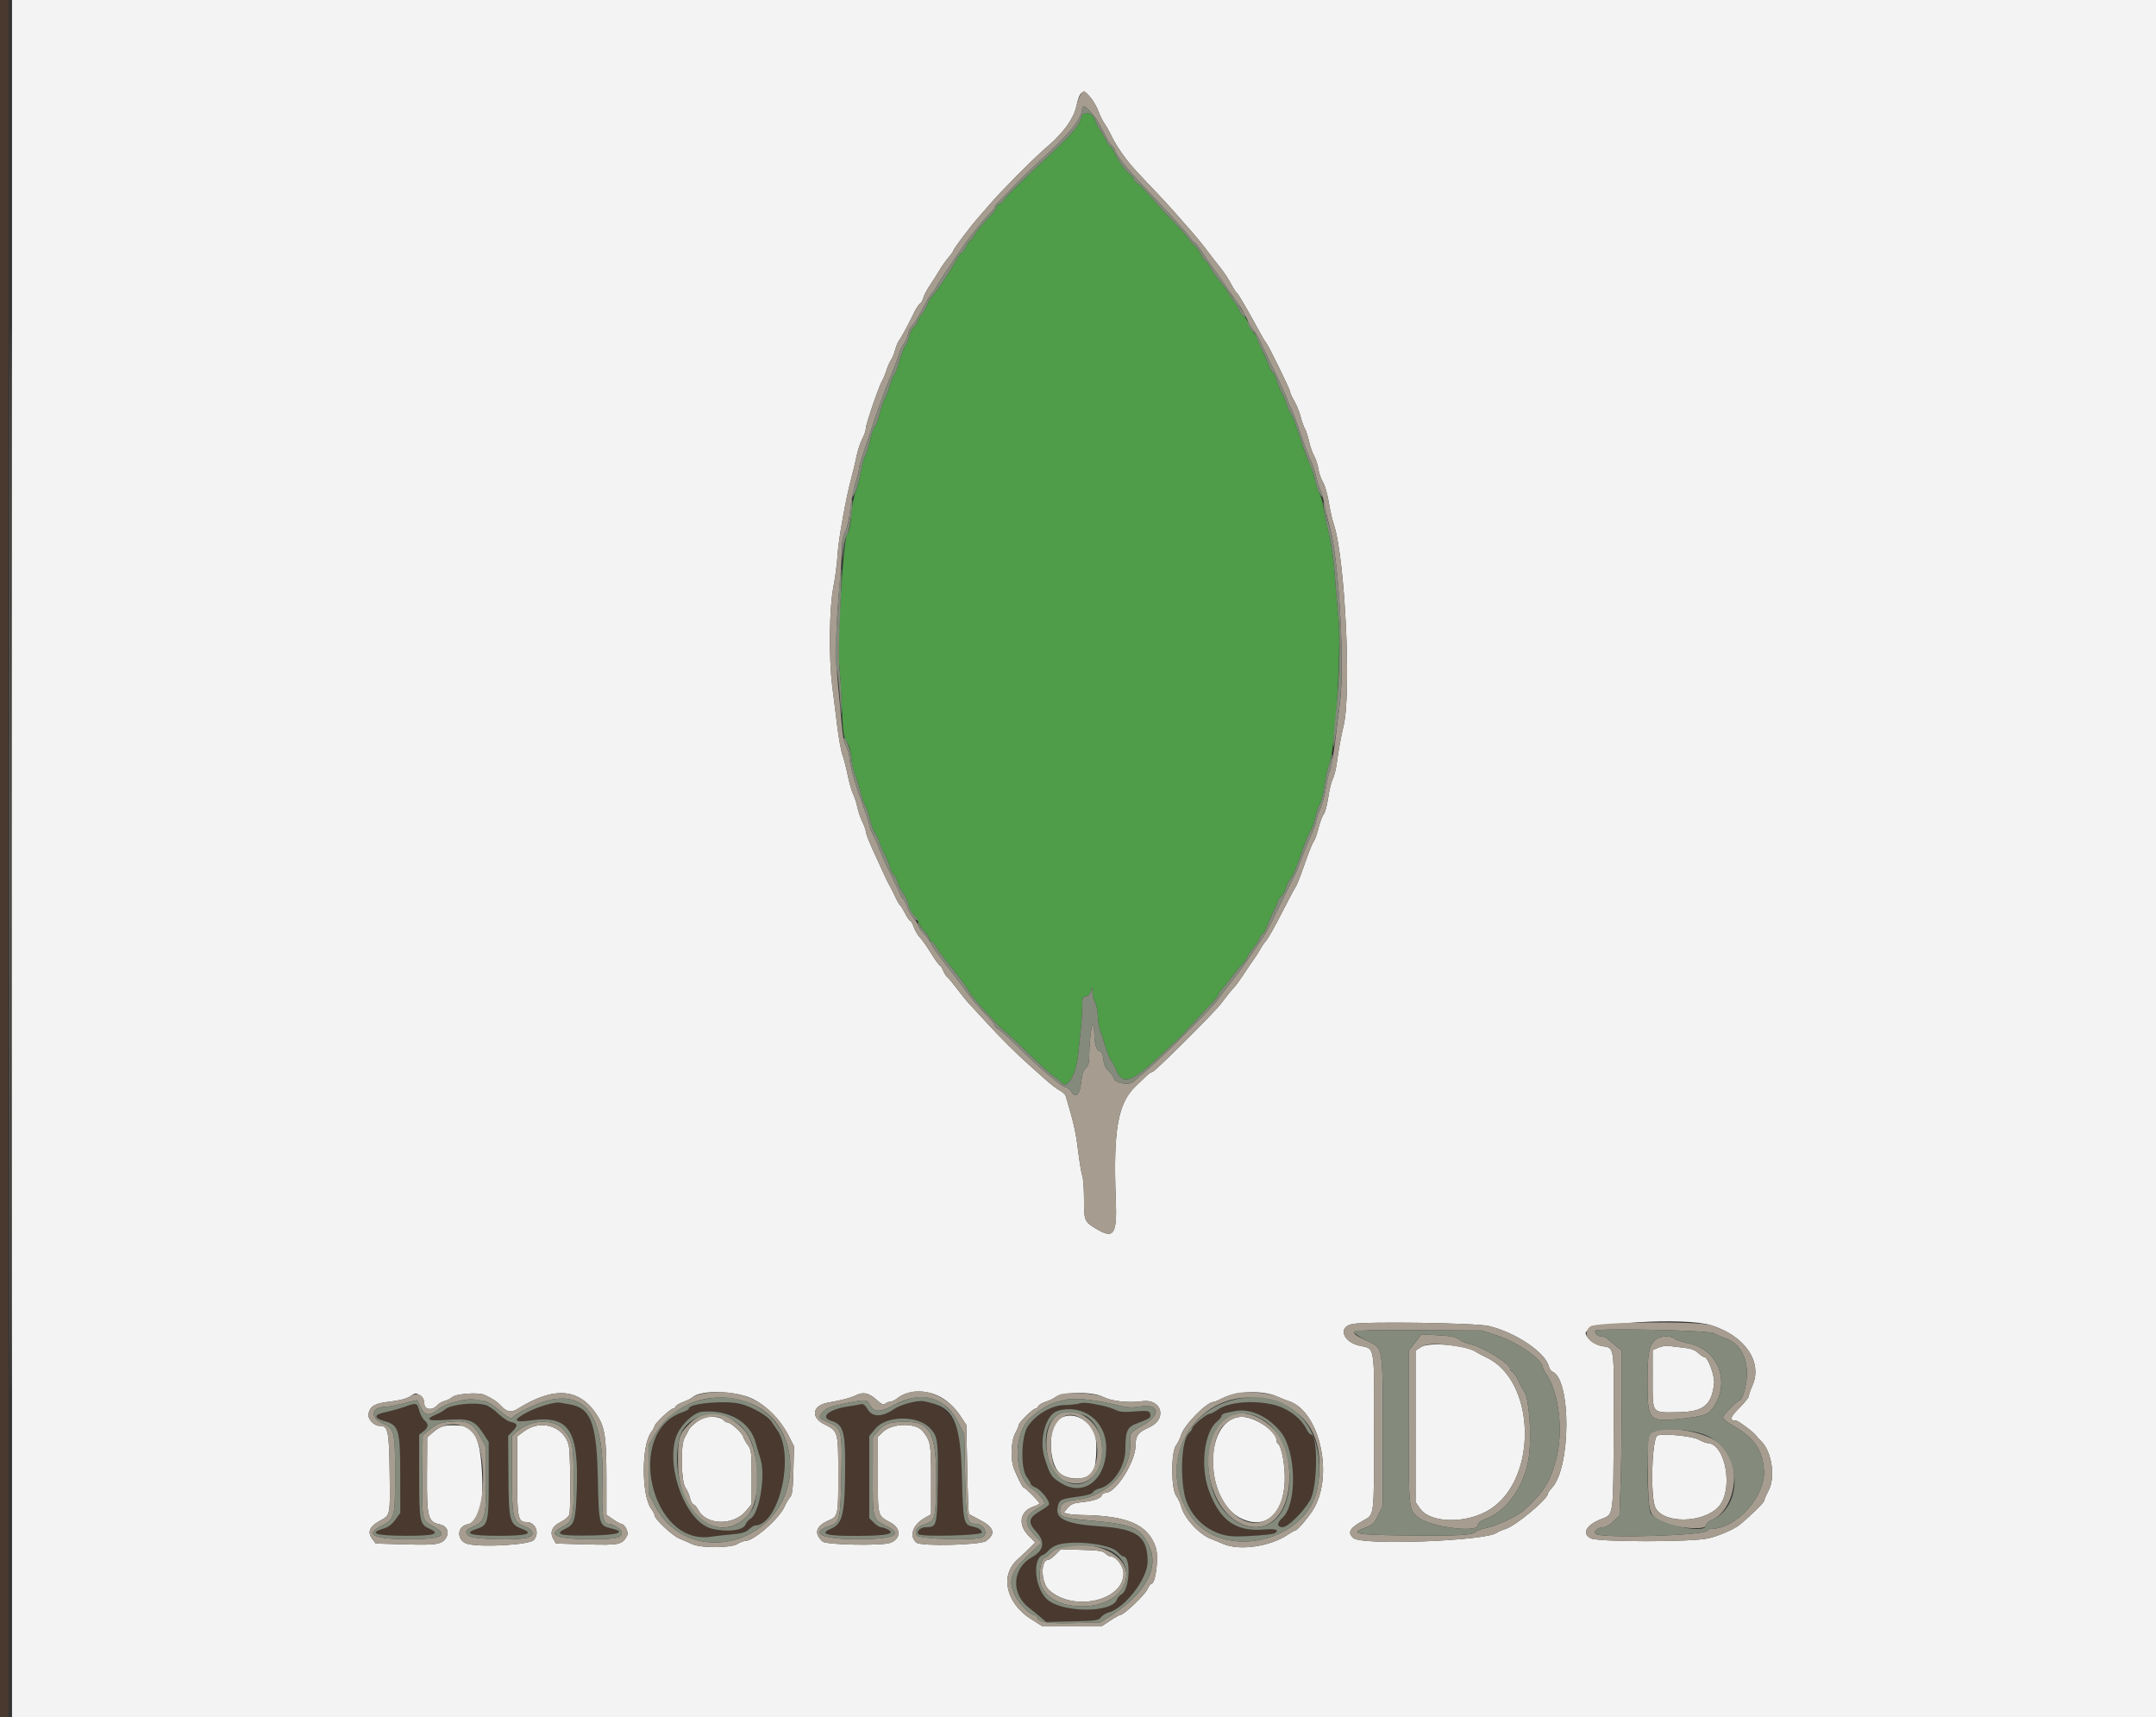 <svg id="svg" version="1.1" xmlns="http://www.w3.org/2000/svg" xmlns:xlink="http://www.w3.org/1999/xlink" width="400" height="318.584" viewBox="0, 0, 400,318.584"><rect x="0" y="0" width="400" height="318.584" fill="#333333" stroke="none"/><g id="svgg"><path id="path0" d="M200.614 21.788 C 200.274 23.348,198.988 24.818,193.527 29.891 C 189.121 33.984,186.135 36.966,186.135 37.274 C 186.135 37.435,185.849 37.658,185.498 37.769 C 185.147 37.880,184.861 38.172,184.861 38.417 C 184.861 38.663,184.394 39.357,183.825 39.961 C 181.984 41.912,180.962 43.171,180.626 43.904 C 180.444 44.299,180.182 44.622,180.043 44.622 C 179.905 44.622,179.553 45.124,179.262 45.737 C 178.970 46.351,178.607 46.853,178.455 46.853 C 178.303 46.853,177.810 47.534,177.361 48.367 C 176.329 50.276,173.979 53.787,173.065 54.783 C 172.681 55.201,172.215 55.990,172.029 56.536 C 171.843 57.083,171.355 57.935,170.945 58.431 C 170.535 58.926,170.199 59.528,170.199 59.767 C 170.199 60.007,169.925 60.395,169.589 60.630 C 169.254 60.865,168.879 61.592,168.756 62.245 C 168.634 62.898,168.280 63.754,167.971 64.148 C 167.661 64.541,167.171 65.789,166.881 66.920 C 166.591 68.051,166.169 69.198,165.943 69.468 C 165.717 69.739,165.352 70.606,165.133 71.394 C 164.913 72.183,164.477 73.331,164.164 73.944 C 163.851 74.558,163.413 75.849,163.191 76.813 C 162.969 77.777,162.574 78.810,162.314 79.108 C 162.054 79.407,161.643 80.593,161.402 81.743 C 161.161 82.894,160.767 84.156,160.526 84.547 C 160.286 84.939,159.909 86.318,159.689 87.612 C 159.470 88.905,159.036 90.555,158.725 91.277 C 158.415 91.999,158.067 93.880,157.951 95.458 C 157.802 97.507,157.570 98.564,157.141 99.158 C 156.454 100.111,155.283 119.504,155.692 123.175 C 155.808 124.220,156.019 127.680,156.160 130.864 C 156.387 135.994,156.492 136.758,157.083 137.570 C 157.530 138.184,157.819 139.221,157.963 140.717 C 158.080 141.944,158.425 143.450,158.730 144.064 C 159.035 144.677,159.451 145.966,159.655 146.928 C 159.859 147.890,160.236 148.998,160.493 149.390 C 160.749 149.782,161.165 150.981,161.415 152.055 C 161.666 153.129,162.077 154.244,162.329 154.533 C 162.582 154.823,162.967 155.633,163.186 156.335 C 163.404 157.036,163.839 158.040,164.151 158.566 C 164.464 159.092,164.899 160.131,165.119 160.876 C 165.339 161.622,165.628 162.231,165.761 162.231 C 165.894 162.231,166.254 162.912,166.561 163.745 C 166.867 164.578,167.371 165.546,167.680 165.896 C 167.989 166.247,168.410 167.205,168.615 168.026 C 168.821 168.847,169.185 169.594,169.425 169.686 C 169.664 169.778,170.081 170.382,170.351 171.028 C 170.621 171.674,171.200 172.534,171.636 172.939 C 172.073 173.344,172.430 173.897,172.430 174.168 C 172.430 174.439,172.576 174.661,172.754 174.661 C 172.932 174.661,173.359 175.127,173.704 175.697 C 174.048 176.267,174.656 177.143,175.054 177.644 C 178.698 182.237,178.607 182.115,179.804 183.981 C 180.337 184.812,181.688 186.461,182.807 187.646 C 183.926 188.831,185.039 190.016,185.282 190.279 C 185.524 190.542,186.210 191.166,186.805 191.667 C 187.401 192.167,189.466 194.115,191.394 195.996 C 193.323 197.877,195.259 199.606,195.697 199.838 C 196.135 200.070,196.672 200.511,196.890 200.818 C 197.907 202.251,199.595 199.551,199.993 195.857 C 200.106 194.805,200.324 192.797,200.478 191.394 C 200.631 189.992,200.766 187.948,200.777 186.853 C 200.794 185.109,200.873 184.861,201.408 184.861 C 201.784 184.861,202.142 184.524,202.339 183.984 L 202.659 183.108 202.684 184.107 C 202.698 184.657,202.923 185.517,203.185 186.019 C 203.447 186.521,203.669 187.649,203.677 188.526 C 203.686 189.402,203.911 190.693,204.176 191.394 C 204.442 192.096,204.888 193.458,205.169 194.422 C 205.449 195.386,205.866 196.396,206.094 196.665 C 206.323 196.934,206.736 197.697,207.013 198.360 C 208.318 201.482,209.806 200.975,215.763 195.378 C 217.163 194.064,218.491 192.820,218.716 192.615 C 218.940 192.410,220.343 190.922,221.833 189.308 C 223.323 187.695,224.865 186.053,225.259 185.661 C 225.653 185.268,225.976 184.820,225.976 184.665 C 225.977 184.509,226.299 184.006,226.694 183.545 C 227.088 183.084,227.984 181.958,228.685 181.042 C 229.386 180.127,230.283 179.053,230.677 178.656 C 231.072 178.259,231.394 177.792,231.394 177.618 C 231.394 177.444,231.895 176.671,232.507 175.901 C 233.119 175.132,233.621 174.345,233.622 174.153 C 233.624 173.961,233.912 173.544,234.263 173.227 C 234.614 172.910,234.900 172.493,234.900 172.300 C 234.900 172.108,235.402 170.915,236.016 169.650 C 236.629 168.386,237.131 167.225,237.131 167.071 C 237.131 166.918,237.410 166.540,237.751 166.231 C 238.092 165.923,238.460 165.262,238.570 164.763 C 238.679 164.263,239.051 163.496,239.396 163.058 C 239.983 162.311,240.285 161.574,242.025 156.620 C 242.401 155.550,242.899 154.446,243.132 154.168 C 243.364 153.889,243.758 152.789,244.006 151.723 C 244.255 150.656,244.658 149.465,244.902 149.075 C 245.146 148.685,245.524 147.147,245.742 145.657 C 245.959 144.167,246.343 142.446,246.593 141.833 C 247.742 139.019,248.918 120.168,248.303 114.422 C 248.124 112.757,247.830 109.315,247.648 106.773 C 247.454 104.067,246.995 100.830,246.541 98.964 C 246.114 97.211,245.668 95.060,245.550 94.183 C 245.431 93.307,245.084 92.088,244.778 91.474 C 244.472 90.861,244.059 89.588,243.859 88.646 C 243.659 87.705,243.286 86.557,243.030 86.097 C 242.547 85.229,241.716 82.936,240.588 79.363 C 240.228 78.223,239.752 77.076,239.529 76.813 C 239.307 76.550,238.947 75.761,238.730 75.060 C 238.514 74.359,238.071 73.321,237.747 72.754 C 237.424 72.187,237.004 71.147,236.814 70.443 C 236.625 69.739,236.342 69.163,236.186 69.163 C 236.030 69.163,235.615 68.410,235.263 67.490 C 234.911 66.570,234.327 65.249,233.965 64.554 C 233.603 63.860,233.307 63.114,233.307 62.897 C 233.307 62.680,232.938 62.105,232.488 61.619 C 232.038 61.133,231.588 60.332,231.490 59.839 C 231.391 59.345,231.052 58.803,230.736 58.634 C 230.421 58.466,230.067 58.005,229.949 57.610 C 229.832 57.215,229.320 56.363,228.812 55.716 C 228.304 55.069,227.888 54.442,227.888 54.324 C 227.888 54.205,227.494 53.628,227.012 53.042 C 225.410 51.093,224.734 50.142,224.346 49.290 C 224.134 48.826,223.844 48.446,223.700 48.446 C 223.557 48.446,223.150 47.880,222.798 47.188 C 222.445 46.497,221.975 45.815,221.753 45.674 C 221.532 45.534,220.946 44.875,220.451 44.211 C 219.956 43.548,218.674 42.113,217.602 41.024 C 216.530 39.935,214.734 37.968,213.612 36.653 C 212.489 35.339,211.298 34.133,210.965 33.975 C 210.631 33.817,210.359 33.502,210.359 33.276 C 210.359 33.050,210.073 32.665,209.724 32.421 C 208.890 31.836,207.651 30.130,206.839 28.446 C 206.479 27.701,206.066 27.092,205.920 27.092 C 205.774 27.092,205.481 26.671,205.268 26.157 C 205.055 25.643,204.543 24.765,204.130 24.205 C 203.718 23.646,203.294 22.798,203.189 22.320 C 202.868 20.855,200.906 20.450,200.614 21.788 " stroke="none" fill="#4f9c49" fill-rule="evenodd"></path><path id="path1" d="M0.000 159.363 L 0.000 318.725 0.797 318.725 L 1.594 318.725 1.594 159.363 L 1.594 0.000 0.797 0.000 L 0.000 0.000 0.000 159.363 M168.847 260.235 C 167.840 260.451,166.472 261.005,165.806 261.466 C 163.698 262.927,161.846 262.951,161.007 261.529 C 160.519 260.702,160.152 260.404,159.759 260.519 C 159.453 260.608,158.486 260.780,157.610 260.901 C 153.828 261.423,151.966 262.935,154.258 263.622 C 156.375 264.256,156.815 265.602,156.804 271.415 C 156.787 280.921,156.398 282.689,154.111 283.660 C 151.882 284.607,153.463 285.003,159.278 284.956 C 164.616 284.914,166.175 284.583,164.755 283.796 C 164.331 283.561,163.753 283.364,163.470 283.358 C 163.187 283.352,162.577 282.968,162.115 282.506 L 161.275 281.666 161.275 274.041 L 161.275 266.416 162.433 265.030 C 164.430 262.642,170.122 262.552,172.441 264.871 C 174.003 266.434,174.093 267.067,173.966 275.644 C 173.854 283.128,173.792 283.347,171.771 283.347 C 170.782 283.347,169.929 284.160,170.412 284.643 C 170.941 285.172,182.151 284.880,182.151 284.338 C 182.151 283.827,181.565 283.462,180.328 283.202 C 178.809 282.884,178.664 282.177,178.466 274.104 C 178.296 267.147,178.229 266.489,177.526 264.861 C 175.859 261.001,172.821 259.382,168.847 260.235 M101.673 260.541 C 99.809 260.968,95.936 262.812,95.936 263.273 C 95.936 263.783,96.406 263.832,98.486 263.536 C 105.555 262.531,107.404 265.337,107.009 276.465 C 106.813 281.994,106.581 282.826,105.027 283.567 C 102.668 284.692,103.811 284.994,109.960 284.872 C 114.795 284.777,116.226 284.238,113.413 283.572 C 111.125 283.031,111.095 282.921,110.910 274.310 C 110.689 264.003,109.617 261.195,105.657 260.557 C 104.956 260.444,104.167 260.304,103.904 260.246 C 103.641 260.187,102.637 260.320,101.673 260.541 M131.155 260.289 C 129.607 260.473,127.809 261.039,127.809 261.343 C 127.809 261.497,127.288 261.796,126.652 262.006 C 115.902 265.554,120.714 286.811,131.882 285.111 C 132.710 284.985,134.466 284.787,135.785 284.672 C 137.645 284.509,138.357 284.301,138.953 283.745 C 139.376 283.351,139.866 283.028,140.043 283.028 C 144.512 283.028,147.537 270.014,144.168 265.280 C 143.848 264.830,143.349 264.106,143.059 263.670 C 141.402 261.180,136.166 259.693,131.155 260.289 M200.159 260.411 C 199.721 260.544,198.502 260.671,197.450 260.692 C 195.106 260.739,192.250 262.387,190.745 264.560 C 189.447 266.434,189.304 272.423,190.518 274.064 C 190.912 274.598,191.235 275.166,191.235 275.327 C 191.235 275.488,191.655 275.794,192.168 276.006 C 193.212 276.439,194.914 278.665,194.596 279.181 C 194.482 279.364,193.774 279.875,193.023 280.315 C 190.834 281.598,190.651 282.436,192.194 284.109 C 193.958 286.023,193.723 287.647,191.503 288.877 C 187.758 290.951,187.504 295.751,191.001 298.376 C 191.549 298.787,192.466 299.528,193.039 300.023 L 194.081 300.923 198.902 300.820 C 203.338 300.725,203.766 300.664,204.261 300.052 C 204.556 299.687,205.162 299.296,205.606 299.185 C 208.652 298.420,212.912 292.913,212.907 289.744 C 212.899 285.018,211.024 283.655,203.870 283.174 C 198.046 282.783,195.853 281.831,196.193 279.841 C 196.464 278.260,196.680 278.131,199.746 277.721 C 201.572 277.477,202.580 277.192,202.760 276.869 C 202.910 276.603,203.425 276.295,203.906 276.186 C 206.397 275.619,208.758 272.141,208.785 269.000 C 208.816 265.279,209.083 264.744,211.316 263.929 C 213.375 263.179,213.647 262.945,213.354 262.181 C 213.189 261.752,212.761 261.705,210.549 261.875 C 208.549 262.029,207.719 261.964,206.998 261.599 C 205.284 260.730,201.353 260.048,200.159 260.411 M228.850 260.444 C 227.889 260.603,226.590 261.088,225.964 261.522 C 225.338 261.956,224.643 262.311,224.419 262.311 C 223.865 262.311,221.195 264.528,221.195 264.987 C 221.195 265.190,220.931 265.582,220.609 265.858 C 219.391 266.901,218.919 272.360,219.662 276.813 C 220.436 281.447,224.536 285.001,229.163 285.048 C 231.721 285.075,236.066 284.727,236.495 284.462 C 237.464 283.863,236.669 283.590,234.502 283.778 C 229.278 284.230,226.275 282.087,224.245 276.455 C 222.642 272.011,223.422 265.631,225.800 263.733 C 226.247 263.376,226.614 262.912,226.614 262.703 C 226.614 262.494,226.972 262.248,227.410 262.157 C 227.849 262.066,228.586 261.913,229.049 261.815 C 231.870 261.223,235.229 262.741,237.625 265.689 C 240.519 269.250,240.690 279.181,237.900 281.631 C 236.876 282.530,236.893 283.347,237.935 283.347 C 238.918 283.347,241.631 280.710,243.028 278.396 C 244.460 276.025,244.585 266.135,243.183 266.135 C 243.019 266.135,242.646 265.669,242.354 265.100 C 240.361 261.209,235.127 259.404,228.850 260.444 M75.004 261.032 C 74.097 261.354,72.555 261.784,71.578 261.987 C 69.358 262.448,69.257 263.076,71.310 263.656 C 74.014 264.420,74.251 265.225,74.258 273.657 L 74.263 280.701 73.351 281.960 C 72.714 282.840,72.041 283.338,71.120 283.614 C 68.254 284.473,69.762 284.930,75.479 284.936 C 80.553 284.941,81.778 284.569,79.719 283.647 C 77.855 282.812,77.769 282.377,77.769 273.787 L 77.769 266.182 78.566 265.555 C 79.524 264.802,79.573 264.226,78.742 263.515 C 78.401 263.223,77.965 262.402,77.774 261.691 C 77.382 260.237,77.296 260.216,75.004 261.032 M84.319 260.757 C 83.626 260.920,82.832 261.258,82.554 261.510 C 82.276 261.762,81.516 262.190,80.865 262.462 C 78.766 263.339,79.397 263.683,82.658 263.438 C 86.947 263.117,87.989 263.465,89.488 265.723 L 90.677 267.514 90.677 274.568 C 90.677 282.490,90.561 282.967,88.458 283.662 C 85.870 284.516,87.258 284.940,92.637 284.940 C 97.782 284.940,99.135 284.535,96.876 283.671 C 94.524 282.771,94.379 282.207,94.323 273.678 L 94.275 266.400 95.140 265.497 C 96.124 264.471,96.024 264.065,94.727 263.806 C 94.230 263.706,93.208 263.028,92.456 262.299 C 90.522 260.422,87.884 259.922,84.319 260.757 M200.303 261.708 C 207.159 263.611,206.703 275.901,199.769 276.104 C 198.197 276.150,195.416 274.624,194.832 273.395 C 191.403 266.180,194.279 260.035,200.303 261.708 M135.299 262.364 C 137.524 263.338,139.691 265.700,140.224 267.733 C 140.431 268.520,140.825 269.858,141.100 270.708 C 142.088 273.759,140.876 280.901,139.220 281.787 C 138.887 281.965,138.490 282.440,138.337 282.842 C 137.911 283.962,134.885 284.331,132.028 283.611 C 126.774 282.288,122.861 270.310,126.052 265.317 C 127.224 263.481,129.005 262.035,130.233 261.921 C 131.826 261.773,134.479 262.005,135.299 262.364 M204.379 286.654 C 205.960 286.960,206.733 287.293,207.312 287.917 C 207.744 288.384,208.224 288.765,208.380 288.765 C 209.897 288.765,209.629 294.973,208.076 295.804 C 207.734 295.988,207.344 296.434,207.210 296.797 C 206.275 299.324,196.853 299.233,194.191 296.670 C 191.938 294.501,191.491 289.115,193.512 288.495 C 193.750 288.423,194.231 288.030,194.582 287.624 C 195.771 286.244,200.064 285.819,204.379 286.654 " stroke="none" fill="#49392f" fill-rule="evenodd"></path><path id="path2" d="M2.231 159.363 L 2.231 318.725 201.116 318.725 L 400.000 318.725 400.000 159.363 L 400.000 0.000 201.116 0.000 L 2.231 0.000 2.231 159.363 M202.368 18.139 C 202.910 18.824,203.565 19.981,203.822 20.709 C 204.079 21.438,204.563 22.419,204.897 22.890 C 205.231 23.360,205.739 24.247,206.026 24.861 C 206.663 26.225,207.659 27.823,208.915 29.495 C 209.816 30.695,210.816 31.794,214.821 35.987 C 215.785 36.997,217.291 38.644,218.167 39.649 C 219.044 40.653,220.120 41.879,220.558 42.373 C 222.007 44.007,223.254 45.528,224.223 46.842 C 224.749 47.555,225.727 48.817,226.397 49.647 C 227.066 50.477,227.960 51.827,228.383 52.647 C 228.805 53.467,229.290 54.224,229.459 54.328 C 229.728 54.495,231.733 57.940,233.840 61.855 C 234.220 62.563,234.693 63.336,234.890 63.573 C 235.402 64.190,239.363 72.301,239.363 72.732 C 239.363 72.930,239.713 73.689,240.141 74.420 C 240.569 75.151,241.095 76.454,241.309 77.317 C 241.523 78.179,241.874 79.171,242.088 79.522 C 242.303 79.873,242.655 80.948,242.872 81.912 C 243.088 82.876,243.516 84.096,243.823 84.622 C 244.130 85.147,244.477 86.216,244.595 86.997 C 244.713 87.778,245.098 88.883,245.450 89.454 C 245.802 90.024,246.283 91.680,246.517 93.134 C 246.752 94.587,247.166 96.422,247.437 97.211 C 249.525 103.285,250.763 128.534,249.273 134.661 C 248.816 136.542,248.366 139.015,247.994 141.695 C 247.846 142.759,247.513 144.050,247.252 144.564 C 246.992 145.078,246.613 146.638,246.410 148.031 C 246.207 149.424,245.841 150.787,245.597 151.059 C 245.353 151.331,244.913 152.486,244.620 153.625 C 244.327 154.765,243.934 155.881,243.748 156.106 C 243.563 156.331,243.064 157.478,242.641 158.656 C 242.218 159.833,241.595 161.570,241.256 162.516 C 240.917 163.461,240.513 164.393,240.357 164.587 C 240.201 164.781,239.054 166.938,237.808 169.379 C 236.562 171.821,235.272 174.115,234.940 174.479 C 234.609 174.842,234.105 175.570,233.820 176.096 C 233.535 176.622,233.038 177.410,232.714 177.849 C 232.390 178.287,231.567 179.499,230.883 180.542 C 230.200 181.585,229.426 182.672,229.163 182.957 C 228.479 183.701,227.547 184.850,226.506 186.237 C 225.257 187.900,214.218 198.884,213.796 198.884 C 213.608 198.884,213.152 199.176,212.783 199.533 C 212.414 199.889,211.476 200.786,210.700 201.525 C 207.400 204.666,206.509 209.734,207.011 222.503 C 207.269 229.064,206.661 229.970,203.347 227.967 C 201.189 226.663,201.116 226.487,201.116 222.595 C 201.116 220.621,200.977 218.641,200.807 218.195 C 200.638 217.749,200.277 215.582,200.005 213.381 C 199.589 210.001,199.192 208.259,197.716 203.328 C 197.634 203.055,197.111 202.583,196.552 202.281 C 195.994 201.978,194.749 201.016,193.785 200.143 C 192.821 199.271,191.530 198.115,190.916 197.574 C 188.709 195.631,185.611 192.549,183.108 189.808 C 181.705 188.272,180.199 186.638,179.761 186.177 C 179.322 185.716,178.319 184.478,177.531 183.426 C 176.742 182.375,175.936 181.410,175.740 181.282 C 175.543 181.155,175.203 180.617,174.983 180.087 C 174.764 179.557,174.484 179.124,174.361 179.124 C 174.239 179.124,173.503 178.099,172.727 176.847 C 171.950 175.596,171.013 174.269,170.644 173.899 C 170.275 173.530,169.780 172.689,169.544 172.032 C 169.308 171.375,169.003 170.837,168.867 170.837 C 168.730 170.837,168.309 170.227,167.932 169.482 C 167.554 168.737,167.130 168.053,166.989 167.962 C 166.849 167.871,166.439 167.153,166.080 166.368 C 165.720 165.583,165.288 164.725,165.119 164.462 C 164.949 164.199,164.386 163.052,163.866 161.912 C 163.346 160.773,162.407 158.714,161.779 157.337 C 161.151 155.961,160.637 154.593,160.637 154.297 C 160.637 154.002,160.360 153.216,160.021 152.550 C 159.681 151.885,159.251 150.628,159.064 149.758 C 158.878 148.888,158.514 147.768,158.257 147.270 C 158.000 146.773,157.562 145.238,157.284 143.860 C 157.006 142.482,156.566 140.781,156.307 140.080 C 156.048 139.378,155.616 137.012,155.347 134.821 C 155.078 132.629,154.657 129.259,154.411 127.331 C 153.745 122.117,153.847 112.797,154.611 108.944 C 154.948 107.245,155.301 104.520,155.396 102.888 C 155.561 100.051,156.956 92.315,157.972 88.606 C 158.236 87.641,158.652 85.893,158.897 84.720 C 159.141 83.547,159.633 82.043,159.989 81.378 C 160.346 80.713,160.637 79.860,160.637 79.482 C 160.637 78.706,163.080 71.577,163.681 70.598 C 163.896 70.247,164.252 69.386,164.472 68.685 C 164.692 67.984,165.070 67.124,165.312 66.773 C 165.555 66.422,165.907 65.562,166.095 64.861 C 166.283 64.159,166.602 63.391,166.804 63.152 C 167.175 62.715,168.294 60.645,169.585 58.008 C 169.971 57.219,170.467 56.468,170.686 56.339 C 170.905 56.209,171.178 55.732,171.292 55.277 C 171.406 54.822,171.960 53.769,172.523 52.936 C 173.085 52.104,173.904 50.813,174.343 50.067 C 174.781 49.322,175.534 48.261,176.016 47.711 C 176.498 47.161,176.892 46.595,176.892 46.454 C 176.892 46.190,180.127 41.903,181.419 40.455 C 181.822 40.003,182.869 38.797,183.745 37.774 C 185.675 35.520,191.411 29.738,193.801 27.637 C 195.790 25.889,195.661 26.014,196.987 24.542 C 198.316 23.068,199.406 21.139,199.688 19.761 C 200.295 16.804,200.981 16.388,202.368 18.139 M276.235 246.022 C 281.228 247.234,286.699 250.914,287.347 253.498 C 287.457 253.937,287.742 254.371,287.980 254.462 C 291.512 255.818,291.478 272.253,287.935 276.033 C 287.515 276.481,287.170 276.983,287.167 277.149 C 287.155 278.131,281.255 283.052,279.363 283.659 C 278.661 283.883,277.914 284.205,277.702 284.373 C 275.772 285.902,252.647 286.768,251.101 285.369 C 249.923 284.303,250.373 283.525,253.017 282.052 C 254.989 280.955,254.913 281.599,254.944 265.657 C 254.975 249.493,255.097 250.249,252.356 249.700 C 249.152 249.058,248.133 246.180,250.919 245.643 C 253.508 245.144,273.871 245.449,276.235 246.022 M317.450 245.871 C 323.718 247.819,327.062 252.690,325.130 257.056 C 324.763 257.887,324.462 258.767,324.462 259.012 C 324.462 259.256,323.658 260.260,322.676 261.242 C 320.956 262.963,320.808 263.563,322.099 263.581 C 322.510 263.587,325.465 265.800,325.835 266.379 C 325.977 266.601,326.373 267.043,326.715 267.362 C 328.697 269.209,329.444 274.049,328.127 276.525 C 327.689 277.349,327.331 278.195,327.331 278.405 C 327.331 278.724,324.826 281.192,322.823 282.846 C 321.767 283.718,318.945 284.949,316.929 285.417 C 313.895 286.120,296.487 286.115,295.124 285.410 C 293.374 284.505,294.316 282.883,297.235 281.775 C 299.369 280.965,299.318 281.367,299.384 265.075 C 299.449 249.071,299.614 250.188,297.115 249.729 C 295.802 249.487,294.183 248.145,294.183 247.298 C 294.183 245.463,312.520 244.338,317.450 245.871 M263.665 249.903 L 262.629 250.581 262.629 264.636 L 262.629 278.691 263.449 279.874 C 265.408 282.700,272.311 282.742,276.563 279.954 C 285.425 274.145,284.875 256.026,275.709 251.821 C 275.089 251.537,274.223 251.073,273.785 250.791 C 271.850 249.546,265.115 248.955,263.665 249.903 M307.649 250.037 L 306.614 250.487 306.614 255.910 C 306.614 262.419,306.353 262.080,311.313 262.015 C 316.006 261.953,317.559 260.726,318.010 256.721 C 318.170 255.302,316.888 251.793,316.209 251.793 C 316.033 251.793,315.512 251.443,315.051 251.016 C 314.451 250.460,313.698 250.184,312.405 250.046 C 311.411 249.940,310.167 249.794,309.641 249.721 C 309.116 249.648,308.219 249.790,307.649 250.037 M139.536 259.499 C 142.163 260.752,144.781 263.391,146.263 266.279 L 147.313 268.327 147.202 272.776 C 147.113 276.349,146.988 277.341,146.566 277.816 C 146.276 278.141,145.822 278.908,145.556 279.522 C 144.592 281.747,139.856 285.896,138.280 285.896 C 137.943 285.896,137.284 286.147,136.816 286.454 C 135.647 287.221,130.077 287.250,128.446 286.497 C 127.833 286.215,126.721 285.727,125.977 285.414 C 124.652 284.856,121.434 281.816,121.434 281.122 C 121.434 280.929,121.152 280.382,120.808 279.907 C 118.995 277.409,118.984 268.200,120.791 265.757 C 121.145 265.278,121.434 264.750,121.434 264.582 C 121.434 264.161,124.378 261.363,124.826 261.358 C 125.027 261.356,125.260 261.175,125.344 260.955 C 125.428 260.735,126.053 260.359,126.733 260.119 C 127.412 259.879,128.215 259.467,128.517 259.203 C 130.075 257.840,136.413 258.010,139.536 259.499 M175.066 259.539 C 176.212 260.300,177.312 261.401,178.077 262.553 L 179.283 264.368 179.447 272.561 C 179.538 277.067,179.681 280.818,179.766 280.896 C 179.851 280.975,180.637 281.399,181.514 281.840 C 184.437 283.308,184.866 284.531,182.938 285.904 C 181.856 286.674,170.905 286.933,170.032 286.209 C 168.631 285.046,169.309 282.918,171.473 281.682 L 172.744 280.956 172.747 274.551 C 172.749 267.862,172.674 267.422,171.211 265.547 C 169.954 263.935,165.540 264.014,163.801 265.680 L 162.869 266.573 162.869 273.629 C 162.869 281.507,162.771 281.146,165.259 282.506 C 167.204 283.569,167.169 285.489,165.191 286.241 C 163.632 286.834,153.313 286.638,152.611 286.003 C 150.943 284.493,151.346 283.117,153.759 282.083 C 155.508 281.333,155.541 281.167,155.527 273.028 C 155.514 265.620,155.476 265.493,152.957 264.265 C 150.337 262.989,150.713 260.722,153.625 260.230 C 155.993 259.830,157.895 259.339,158.692 258.923 C 160.100 258.188,161.165 258.389,162.563 259.651 C 163.539 260.533,163.942 260.727,164.221 260.448 C 164.424 260.245,164.828 260.080,165.120 260.080 C 165.412 260.080,166.033 259.779,166.499 259.412 C 168.672 257.703,172.383 257.758,175.066 259.539 M236.934 259.096 C 237.656 259.420,238.591 259.790,239.011 259.919 C 244.918 261.726,247.615 274.128,243.455 280.362 C 242.315 282.071,240.629 283.984,240.263 283.984 C 240.134 283.984,239.539 284.316,238.941 284.722 C 235.672 286.940,229.909 287.767,226.932 286.445 C 226.319 286.172,225.347 285.775,224.772 285.562 C 222.465 284.706,219.660 281.642,219.096 279.363 C 218.966 278.837,218.575 278.020,218.227 277.547 C 217.255 276.226,217.231 269.465,218.195 268.155 C 218.560 267.658,218.958 266.853,219.079 266.367 C 219.532 264.543,223.828 260.132,225.192 260.090 C 225.374 260.084,226.091 259.784,226.785 259.423 C 229.410 258.057,234.266 257.901,236.934 259.096 M78.017 258.982 C 78.476 259.304,78.725 259.808,78.725 260.416 C 78.725 261.560,80.170 261.762,81.090 260.746 C 81.393 260.411,82.024 260.041,82.494 259.924 C 82.963 259.807,83.597 259.486,83.903 259.210 C 84.612 258.571,88.759 258.278,89.880 258.788 C 91.353 259.458,92.197 260.019,92.943 260.824 C 94.029 261.995,94.833 262.144,96.025 261.396 C 102.738 257.185,107.422 257.511,110.679 262.415 C 112.232 264.755,112.510 266.579,112.510 274.438 L 112.510 281.029 113.722 281.869 C 114.389 282.331,115.070 282.714,115.236 282.719 C 115.909 282.742,116.689 284.278,116.349 284.913 C 115.445 286.602,114.969 286.705,108.836 286.534 L 103.130 286.375 102.672 285.556 C 101.946 284.261,102.409 283.183,104.039 282.369 C 104.835 281.971,105.525 281.373,105.627 280.992 C 105.936 279.843,105.831 269.226,105.499 268.048 C 104.523 264.581,100.313 263.290,97.274 265.526 L 95.936 266.509 95.936 273.812 C 95.936 281.544,96.105 282.390,97.646 282.390 C 99.340 282.390,100.189 284.416,99.044 285.724 C 98.269 286.608,89.368 287.136,86.758 286.452 C 84.724 285.920,84.680 283.223,86.697 282.820 C 88.916 282.376,89.754 279.461,89.432 273.307 C 89.093 266.837,88.047 264.655,85.203 264.486 C 82.625 264.333,81.770 264.537,80.506 265.606 L 79.260 266.661 79.219 273.649 C 79.173 281.455,79.413 282.385,81.585 282.819 C 82.813 283.065,83.394 284.117,82.857 285.121 C 82.100 286.536,81.181 286.706,75.227 286.534 L 69.708 286.375 69.076 285.526 C 68.119 284.242,68.529 283.241,70.451 282.169 C 72.463 281.047,72.405 281.337,72.289 272.928 C 72.184 265.394,71.993 264.542,70.407 264.542 C 69.330 264.542,68.133 263.195,68.370 262.250 C 68.731 260.812,69.564 260.354,72.397 260.037 C 74.037 259.854,75.394 259.508,76.000 259.120 C 77.178 258.365,77.139 258.367,78.017 258.982 M204.580 259.139 C 206.179 259.973,209.317 260.329,211.886 259.968 C 215.561 259.452,216.620 263.308,213.217 264.814 C 211.170 265.720,210.677 266.375,210.677 268.191 C 210.677 271.195,207.028 276.972,205.131 276.972 C 204.840 276.972,204.524 277.174,204.429 277.421 C 204.194 278.034,202.906 278.477,200.697 278.704 C 199.209 278.857,198.697 279.066,198.092 279.766 L 197.338 280.637 198.032 280.845 C 198.413 280.959,199.657 281.067,200.797 281.086 C 209.200 281.225,212.901 282.826,214.392 286.967 C 215.043 288.773,214.438 293.865,213.574 293.865 C 213.448 293.865,213.117 294.342,212.839 294.926 C 212.341 295.970,208.511 299.602,207.908 299.602 C 207.738 299.602,206.896 300.068,206.036 300.637 L 204.473 301.673 198.890 301.673 L 193.307 301.673 191.276 300.389 C 186.640 297.457,185.470 292.271,188.780 289.326 C 189.517 288.671,190.559 287.693,191.096 287.153 L 192.072 286.171 190.878 284.976 C 188.775 282.874,189.195 280.363,191.793 279.498 C 192.363 279.309,192.829 279.050,192.829 278.923 C 192.829 278.627,190.252 276.016,189.961 276.016 C 189.738 276.016,189.164 274.939,188.196 272.708 C 187.441 270.966,187.528 267.465,188.365 265.902 C 188.717 265.247,189.004 264.559,189.004 264.374 C 189.004 263.930,191.636 261.355,192.090 261.355 C 192.283 261.355,192.519 261.154,192.613 260.909 C 192.707 260.663,193.332 260.287,194.002 260.071 C 194.671 259.856,195.434 259.502,195.697 259.284 C 196.970 258.229,202.656 258.137,204.580 259.139 M130.996 262.943 C 129.980 263.153,128.147 264.510,127.760 265.339 C 127.597 265.689,127.256 266.335,127.003 266.773 C 126.229 268.115,126.353 274.867,127.174 276.020 C 127.526 276.514,127.905 277.373,128.016 277.929 C 128.127 278.485,128.418 279.016,128.663 279.110 C 128.907 279.204,129.304 279.662,129.545 280.127 C 131.046 283.030,136.105 283.114,138.445 280.276 L 139.442 279.066 139.442 274.062 C 139.442 269.471,139.387 268.982,138.770 268.148 C 138.400 267.648,137.997 266.922,137.874 266.535 C 137.634 265.778,135.549 263.904,134.946 263.904 C 134.745 263.904,134.414 263.704,134.211 263.460 C 133.793 262.957,132.186 262.698,130.996 262.943 M196.079 263.722 C 194.459 265.566,194.649 271.150,196.397 273.101 C 197.810 274.677,201.512 274.749,202.777 273.225 C 203.267 272.634,203.599 268.475,203.289 266.803 C 202.619 263.187,198.205 261.301,196.079 263.722 M229.989 262.886 C 223.144 263.728,223.498 278.666,230.437 281.804 C 234.810 283.782,238.061 280.968,238.351 274.954 C 238.485 272.177,237.798 268.301,237.095 267.866 C 236.940 267.770,236.813 267.470,236.813 267.199 C 236.813 265.400,232.371 262.593,229.989 262.886 M307.529 266.326 C 306.480 266.649,306.140 277.630,307.115 279.685 C 308.548 282.705,315.860 282.655,318.785 279.605 C 321.711 276.555,320.174 267.729,316.717 267.729 C 316.502 267.729,315.782 267.438,315.118 267.082 C 313.926 266.443,308.804 265.933,307.529 266.326 M195.854 288.413 C 195.330 288.947,194.718 289.389,194.494 289.394 C 193.008 289.426,193.108 293.610,194.629 295.003 C 199.109 299.107,208.446 297.029,208.446 291.928 C 208.446 290.580,207.068 288.765,206.045 288.765 C 205.813 288.765,205.373 288.514,205.066 288.207 C 204.611 287.751,203.808 287.630,200.659 287.545 L 196.808 287.441 195.854 288.413 " stroke="none" fill="#f3f3f3" fill-rule="evenodd"></path><path id="path3" d="M2.070 159.363 C 2.070 247.100,2.107 282.992,2.151 239.124 C 2.196 195.255,2.196 123.470,2.151 79.602 C 2.107 35.733,2.070 71.625,2.070 159.363 M200.365 17.769 C 200.119 18.251,199.814 19.147,199.688 19.761 C 199.406 21.139,198.316 23.068,196.987 24.542 C 195.661 26.014,195.790 25.889,193.801 27.637 C 191.411 29.738,185.675 35.520,183.745 37.774 C 182.869 38.797,181.822 40.003,181.419 40.455 C 180.127 41.903,176.892 46.190,176.892 46.454 C 176.892 46.595,176.498 47.161,176.016 47.711 C 175.534 48.261,174.781 49.322,174.343 50.067 C 173.904 50.813,173.085 52.104,172.523 52.936 C 171.960 53.769,171.406 54.822,171.292 55.277 C 171.178 55.732,170.905 56.209,170.686 56.339 C 170.467 56.468,169.971 57.219,169.585 58.008 C 168.294 60.645,167.175 62.715,166.804 63.152 C 166.602 63.391,166.283 64.159,166.095 64.861 C 165.907 65.562,165.555 66.422,165.312 66.773 C 165.070 67.124,164.692 67.984,164.472 68.685 C 164.252 69.386,163.896 70.247,163.681 70.598 C 163.080 71.577,160.637 78.706,160.637 79.482 C 160.637 79.860,160.346 80.713,159.989 81.378 C 159.633 82.043,159.141 83.547,158.897 84.720 C 158.652 85.893,158.236 87.641,157.972 88.606 C 156.956 92.315,155.561 100.051,155.396 102.888 C 155.301 104.520,154.948 107.245,154.611 108.944 C 153.847 112.797,153.745 122.117,154.411 127.331 C 154.657 129.259,155.078 132.629,155.347 134.821 C 155.616 137.012,156.048 139.378,156.307 140.080 C 156.566 140.781,157.006 142.482,157.284 143.860 C 157.562 145.238,158.000 146.773,158.257 147.270 C 158.514 147.768,158.878 148.888,159.064 149.758 C 159.251 150.628,159.681 151.885,160.021 152.550 C 160.360 153.216,160.637 154.002,160.637 154.297 C 160.637 154.593,161.151 155.961,161.779 157.337 C 162.407 158.714,163.346 160.773,163.866 161.912 C 164.386 163.052,164.949 164.199,165.119 164.462 C 165.288 164.725,165.720 165.583,166.080 166.368 C 166.439 167.153,166.849 167.871,166.989 167.962 C 167.130 168.053,167.554 168.737,167.932 169.482 C 168.309 170.227,168.730 170.837,168.867 170.837 C 169.003 170.837,169.308 171.375,169.544 172.032 C 169.780 172.689,170.275 173.530,170.644 173.899 C 171.013 174.269,171.950 175.596,172.727 176.847 C 173.503 178.099,174.239 179.124,174.361 179.124 C 174.484 179.124,174.764 179.557,174.983 180.087 C 175.203 180.617,175.543 181.155,175.740 181.282 C 175.936 181.410,176.742 182.375,177.531 183.426 C 178.319 184.478,179.322 185.716,179.761 186.177 C 180.199 186.638,181.705 188.272,183.108 189.808 C 185.611 192.549,188.709 195.631,190.916 197.574 C 191.530 198.115,192.821 199.271,193.785 200.143 C 194.749 201.016,195.994 201.978,196.552 202.281 C 197.111 202.583,197.634 203.055,197.716 203.328 C 199.192 208.259,199.589 210.001,200.005 213.381 C 200.277 215.582,200.638 217.749,200.807 218.195 C 200.977 218.641,201.116 220.621,201.116 222.595 C 201.116 226.487,201.189 226.663,203.347 227.967 C 206.661 229.970,207.269 229.064,207.011 222.503 C 206.509 209.734,207.400 204.666,210.700 201.525 C 211.476 200.786,212.414 199.889,212.783 199.533 C 213.152 199.176,213.608 198.884,213.796 198.884 C 214.218 198.884,225.257 187.900,226.506 186.237 C 227.547 184.850,228.479 183.701,229.163 182.957 C 229.426 182.672,230.200 181.585,230.883 180.542 C 231.567 179.499,232.390 178.287,232.714 177.849 C 233.038 177.410,233.535 176.622,233.820 176.096 C 234.105 175.570,234.609 174.842,234.940 174.479 C 235.272 174.115,236.562 171.821,237.808 169.379 C 239.054 166.938,240.201 164.781,240.357 164.587 C 240.513 164.393,240.917 163.461,241.256 162.516 C 241.595 161.570,242.218 159.833,242.641 158.656 C 243.064 157.478,243.563 156.331,243.748 156.106 C 243.934 155.881,244.327 154.765,244.620 153.625 C 244.913 152.486,245.353 151.331,245.597 151.059 C 245.841 150.787,246.207 149.424,246.410 148.031 C 246.613 146.638,246.992 145.078,247.252 144.564 C 247.513 144.050,247.846 142.759,247.994 141.695 C 248.366 139.015,248.816 136.542,249.273 134.661 C 250.763 128.534,249.525 103.285,247.437 97.211 C 247.166 96.422,246.752 94.587,246.517 93.134 C 246.283 91.680,245.802 90.024,245.450 89.454 C 245.098 88.883,244.713 87.778,244.595 86.997 C 244.477 86.216,244.130 85.147,243.823 84.622 C 243.516 84.096,243.088 82.876,242.872 81.912 C 242.655 80.948,242.303 79.873,242.088 79.522 C 241.874 79.171,241.523 78.179,241.309 77.317 C 241.095 76.454,240.569 75.151,240.141 74.420 C 239.713 73.689,239.363 72.930,239.363 72.732 C 239.363 72.301,235.402 64.190,234.890 63.573 C 234.693 63.336,234.220 62.563,233.840 61.855 C 231.733 57.940,229.728 54.495,229.459 54.328 C 229.290 54.224,228.805 53.467,228.383 52.647 C 227.960 51.827,227.066 50.477,226.397 49.647 C 225.727 48.817,224.749 47.555,224.223 46.842 C 223.254 45.528,222.007 44.007,220.558 42.373 C 220.120 41.879,219.044 40.653,218.167 39.649 C 217.291 38.644,215.785 36.997,214.821 35.987 C 210.816 31.794,209.816 30.695,208.915 29.495 C 207.659 27.823,206.663 26.225,206.026 24.861 C 205.739 24.247,205.231 23.360,204.897 22.890 C 204.563 22.419,204.079 21.438,203.822 20.709 C 203.337 19.335,201.593 16.892,201.097 16.892 C 200.941 16.892,200.612 17.287,200.365 17.769 M204.004 23.108 C 204.568 24.159,205.228 25.399,205.470 25.863 C 205.712 26.327,206.122 26.882,206.381 27.097 C 206.640 27.312,206.853 27.654,206.853 27.856 C 206.853 28.443,209.251 31.494,211.901 34.278 C 216.728 39.350,220.407 43.405,220.871 44.166 C 221.130 44.592,221.449 44.940,221.578 44.940 C 221.707 44.940,222.355 45.753,223.018 46.747 C 223.681 47.741,224.546 48.996,224.941 49.536 C 226.365 51.482,227.422 53.001,228.048 54.000 C 228.398 54.559,228.875 55.224,229.108 55.477 C 229.674 56.093,230.916 58.185,231.678 59.806 C 232.019 60.531,232.449 61.219,232.634 61.333 C 232.819 61.447,233.565 62.790,234.291 64.316 C 235.018 65.843,236.298 68.526,237.136 70.279 C 237.974 72.032,238.761 73.825,238.885 74.263 C 239.009 74.701,239.289 75.347,239.508 75.697 C 239.727 76.048,240.513 78.127,241.255 80.319 C 241.997 82.510,242.861 84.805,243.175 85.418 C 243.489 86.032,243.927 87.323,244.147 88.287 C 244.367 89.251,244.732 90.404,244.957 90.850 C 245.182 91.295,245.539 92.586,245.751 93.718 C 245.963 94.851,246.403 96.709,246.729 97.849 C 248.361 103.553,249.507 123.113,248.622 130.168 C 248.444 131.588,248.033 134.902,247.707 137.533 C 247.382 140.164,246.953 142.622,246.754 142.994 C 246.555 143.366,246.229 144.727,246.031 146.019 C 245.833 147.310,245.327 149.187,244.907 150.190 C 244.487 151.192,244.143 152.241,244.143 152.520 C 244.143 152.800,243.733 153.916,243.232 155.000 C 242.731 156.085,241.928 158.048,241.446 159.363 C 240.965 160.677,240.375 162.112,240.135 162.550 C 239.894 162.988,238.680 165.426,237.437 167.968 C 234.699 173.564,235.473 172.281,230.438 179.571 C 230.175 179.952,229.167 181.262,228.198 182.482 C 227.229 183.703,226.206 185.060,225.925 185.498 C 225.176 186.663,215.727 196.082,213.093 198.288 C 211.852 199.328,210.587 200.413,210.281 200.701 C 209.484 201.450,206.746 200.930,206.593 200.000 C 206.536 199.649,206.125 199.058,205.680 198.686 C 205.099 198.199,204.824 197.593,204.705 196.534 C 204.596 195.565,204.386 195.060,204.094 195.060 C 203.477 195.060,203.028 193.716,203.028 191.871 C 203.028 191.016,202.905 190.241,202.755 190.148 C 202.482 189.979,202.072 193.622,202.072 196.211 C 202.072 197.174,201.881 197.762,201.435 198.178 C 200.993 198.590,200.736 199.374,200.592 200.754 C 200.343 203.132,199.606 203.849,198.750 202.544 C 198.465 202.109,198.034 201.753,197.792 201.753 C 197.082 201.753,192.744 198.079,188.580 193.952 C 187.113 192.498,185.604 191.144,185.227 190.942 C 184.850 190.740,184.542 190.415,184.542 190.219 C 184.542 190.023,183.717 189.039,182.709 188.032 C 181.701 187.025,180.088 185.101,179.124 183.756 C 178.159 182.411,176.582 180.333,175.618 179.139 C 174.653 177.945,173.578 176.492,173.227 175.910 C 172.876 175.328,172.429 174.586,172.233 174.261 C 172.037 173.937,171.582 173.397,171.222 173.061 C 170.862 172.726,170.469 172.124,170.348 171.724 C 170.227 171.324,169.802 170.637,169.405 170.199 C 169.008 169.761,168.514 168.876,168.309 168.233 C 168.104 167.589,167.728 166.890,167.474 166.680 C 167.220 166.469,167.012 166.156,167.012 165.985 C 167.012 165.813,166.243 164.146,165.304 162.279 C 164.365 160.412,163.432 158.382,163.232 157.769 C 163.031 157.155,162.509 155.948,162.071 155.085 C 161.633 154.223,161.275 153.322,161.275 153.083 C 161.275 152.844,160.870 151.542,160.374 150.189 C 158.689 145.586,157.820 142.633,157.645 140.916 C 157.549 139.973,157.235 138.843,156.947 138.403 C 156.608 137.885,156.324 136.412,156.141 134.220 C 155.986 132.359,155.700 129.259,155.505 127.331 C 154.930 121.626,155.011 116.798,155.836 107.729 C 156.020 105.713,156.171 103.126,156.173 101.980 C 156.174 100.544,156.369 99.515,156.800 98.670 C 157.159 97.967,157.564 96.199,157.751 94.517 C 157.931 92.906,158.367 90.683,158.720 89.577 C 159.073 88.471,159.363 87.306,159.363 86.987 C 159.363 86.668,159.773 85.217,160.276 83.762 C 160.778 82.306,161.414 80.398,161.689 79.522 C 162.587 76.663,164.324 71.929,165.489 69.163 C 166.117 67.673,166.725 66.035,166.841 65.523 C 166.957 65.011,167.326 64.244,167.661 63.818 C 167.996 63.391,168.361 62.561,168.471 61.971 C 168.582 61.382,168.884 60.724,169.142 60.509 C 169.400 60.295,169.963 59.465,170.393 58.665 C 171.982 55.705,172.773 54.365,173.028 54.197 C 173.173 54.102,173.474 53.665,173.698 53.227 C 174.072 52.493,177.130 47.898,179.000 45.259 C 180.401 43.282,182.765 40.392,183.665 39.556 C 184.147 39.109,184.542 38.612,184.542 38.452 C 184.542 38.292,184.865 37.847,185.259 37.464 C 185.653 37.081,186.994 35.702,188.238 34.399 C 189.482 33.097,191.418 31.199,192.541 30.180 C 198.633 24.653,200.748 22.037,200.786 19.977 C 200.805 18.967,202.851 20.958,204.004 23.108 M250.919 245.643 C 248.133 246.180,249.152 249.058,252.356 249.700 C 255.097 250.249,254.975 249.493,254.944 265.657 C 254.913 281.599,254.989 280.955,253.017 282.052 C 250.373 283.525,249.923 284.303,251.101 285.369 C 252.647 286.768,275.772 285.902,277.702 284.373 C 277.914 284.205,278.661 283.883,279.363 283.659 C 281.255 283.052,287.155 278.131,287.167 277.149 C 287.170 276.983,287.515 276.481,287.935 276.033 C 291.478 272.253,291.512 255.818,287.980 254.462 C 287.742 254.371,287.457 253.937,287.347 253.498 C 286.699 250.914,281.228 247.234,276.235 246.022 C 273.871 245.449,253.508 245.144,250.919 245.643 M295.060 246.092 C 293.503 247.254,294.644 249.274,297.115 249.729 C 299.614 250.188,299.449 249.071,299.384 265.075 C 299.318 281.367,299.369 280.965,297.235 281.775 C 294.316 282.883,293.374 284.505,295.124 285.410 C 296.487 286.115,313.895 286.120,316.929 285.417 C 318.945 284.949,321.767 283.718,322.823 282.846 C 324.826 281.192,327.331 278.724,327.331 278.405 C 327.331 278.195,327.689 277.349,328.127 276.525 C 329.444 274.049,328.697 269.209,326.715 267.362 C 326.373 267.043,325.977 266.601,325.835 266.379 C 325.465 265.800,322.510 263.587,322.099 263.581 C 320.808 263.563,320.956 262.963,322.676 261.242 C 323.658 260.260,324.462 259.256,324.462 259.012 C 324.462 258.767,324.763 257.887,325.130 257.056 C 327.062 252.690,323.718 247.819,317.450 245.871 C 314.853 245.064,296.192 245.248,295.060 246.092 M277.701 247.752 C 281.409 248.943,286.215 252.274,286.215 253.652 C 286.215 253.808,286.538 254.421,286.932 255.015 C 289.271 258.538,290.066 265.589,288.707 270.757 C 287.601 274.966,286.349 276.942,282.705 280.232 C 281.489 281.329,277.451 283.210,275.661 283.512 C 274.912 283.639,274.113 283.930,273.883 284.159 C 273.208 284.835,270.648 284.977,261.036 284.876 C 251.344 284.774,250.189 284.550,253.386 283.389 C 254.623 282.940,254.940 282.627,255.687 281.116 L 256.553 279.363 256.563 265.724 C 256.575 250.423,256.538 250.156,254.257 249.079 C 249.283 246.729,249.349 246.713,263.267 246.789 L 274.900 246.853 277.701 247.752 M318.088 247.375 C 318.526 247.662,319.410 248.063,320.051 248.267 C 322.890 249.166,324.479 252.262,324.033 256.026 C 323.823 257.801,323.179 259.761,322.806 259.761 C 322.447 259.761,319.681 262.531,319.681 262.891 C 319.681 263.250,320.329 263.809,321.551 264.504 C 325.444 266.719,327.047 269.061,327.266 272.853 C 327.546 277.679,322.105 283.665,317.439 283.665 C 317.095 283.665,316.813 283.797,316.813 283.958 C 316.813 284.865,297.390 285.477,296.096 284.611 C 295.488 284.204,296.469 283.347,297.542 283.347 C 297.920 283.347,298.730 282.860,299.342 282.266 L 300.455 281.185 300.666 275.362 C 300.782 272.160,300.876 265.272,300.876 260.057 L 300.876 250.575 299.841 249.748 C 299.271 249.293,298.578 248.707,298.300 248.445 C 298.022 248.183,297.502 247.968,297.144 247.968 C 296.418 247.968,295.656 247.239,296.011 246.884 C 296.534 246.361,317.243 246.821,318.088 247.375 M262.546 249.094 L 261.355 250.623 261.355 264.769 C 261.355 280.031,261.356 280.050,263.067 281.487 C 265.173 283.257,273.939 284.468,274.158 283.019 C 274.233 282.520,274.692 282.160,275.774 281.751 C 279.798 280.229,283.187 275.086,283.734 269.670 C 284.144 265.605,283.641 259.369,282.808 258.207 C 282.479 257.747,281.946 256.769,281.623 256.035 C 281.300 255.300,280.838 254.623,280.598 254.531 C 280.357 254.438,280.159 254.160,280.159 253.912 C 280.159 253.010,274.885 249.797,272.746 249.396 C 272.087 249.272,271.187 248.887,270.745 248.539 C 270.114 248.043,269.273 247.870,266.839 247.736 L 263.737 247.565 262.546 249.094 M306.980 248.714 C 305.889 249.876,305.657 251.251,305.657 256.580 C 305.657 263.502,305.970 263.858,311.523 263.260 C 316.172 262.760,316.909 262.510,317.861 261.115 C 321.137 256.314,318.733 250.283,313.109 249.194 C 312.078 248.995,311.009 248.637,310.732 248.400 C 309.893 247.680,307.786 247.856,306.980 248.714 M271.076 249.940 C 272.127 250.126,273.347 250.509,273.785 250.791 C 274.223 251.073,275.089 251.537,275.709 251.821 C 284.875 256.026,285.425 274.145,276.563 279.954 C 272.311 282.742,265.408 282.700,263.449 279.874 L 262.629 278.691 262.629 264.636 L 262.629 250.581 263.665 249.903 C 264.784 249.171,266.782 249.181,271.076 249.940 M312.405 250.046 C 313.698 250.184,314.451 250.460,315.051 251.016 C 315.512 251.443,316.033 251.793,316.209 251.793 C 316.888 251.793,318.170 255.302,318.010 256.721 C 317.559 260.726,316.006 261.953,311.313 262.015 C 306.353 262.080,306.614 262.419,306.614 255.910 L 306.614 250.487 307.649 250.037 C 308.219 249.790,309.116 249.648,309.641 249.721 C 310.167 249.794,311.411 249.940,312.405 250.046 M130.907 258.467 C 129.894 258.607,128.819 258.939,128.517 259.203 C 128.215 259.467,127.412 259.879,126.733 260.119 C 126.053 260.359,125.428 260.735,125.344 260.955 C 125.260 261.175,125.027 261.356,124.826 261.358 C 124.378 261.363,121.434 264.161,121.434 264.582 C 121.434 264.750,121.145 265.278,120.791 265.757 C 118.984 268.200,118.995 277.409,120.808 279.907 C 121.152 280.382,121.434 280.929,121.434 281.122 C 121.434 281.816,124.652 284.856,125.977 285.414 C 126.721 285.727,127.833 286.215,128.446 286.497 C 130.077 287.250,135.647 287.221,136.816 286.454 C 137.284 286.147,137.943 285.896,138.280 285.896 C 139.856 285.896,144.592 281.747,145.556 279.522 C 145.822 278.908,146.276 278.141,146.566 277.816 C 146.988 277.341,147.113 276.349,147.202 272.776 L 147.313 268.327 146.263 266.279 C 143.188 260.284,137.749 257.517,130.907 258.467 M168.216 258.467 C 167.738 258.620,166.966 259.045,166.499 259.412 C 166.033 259.779,165.412 260.080,165.120 260.080 C 164.828 260.080,164.424 260.245,164.221 260.448 C 163.942 260.727,163.539 260.533,162.563 259.651 C 161.165 258.389,160.100 258.188,158.692 258.923 C 157.895 259.339,155.993 259.830,153.625 260.230 C 150.713 260.722,150.337 262.989,152.957 264.265 C 155.476 265.493,155.514 265.620,155.527 273.028 C 155.541 281.167,155.508 281.333,153.759 282.083 C 151.346 283.117,150.943 284.493,152.611 286.003 C 153.313 286.638,163.632 286.834,165.191 286.241 C 167.169 285.489,167.204 283.569,165.259 282.506 C 162.771 281.146,162.869 281.507,162.869 273.629 L 162.869 266.573 163.801 265.680 C 165.540 264.014,169.954 263.935,171.211 265.547 C 172.674 267.422,172.749 267.862,172.747 274.551 L 172.744 280.956 171.473 281.682 C 169.309 282.918,168.631 285.046,170.032 286.209 C 170.905 286.933,181.856 286.674,182.938 285.904 C 184.866 284.531,184.437 283.308,181.514 281.840 C 180.637 281.399,179.851 280.975,179.766 280.896 C 179.681 280.818,179.538 277.067,179.447 272.561 L 179.283 264.368 178.077 262.553 C 175.772 259.082,171.642 257.371,168.216 258.467 M229.323 258.482 C 228.622 258.638,227.480 259.061,226.785 259.423 C 226.091 259.784,225.374 260.084,225.192 260.090 C 223.828 260.132,219.532 264.543,219.079 266.367 C 218.958 266.853,218.560 267.658,218.195 268.155 C 217.231 269.465,217.255 276.226,218.227 277.547 C 218.575 278.020,218.966 278.837,219.096 279.363 C 219.660 281.642,222.465 284.706,224.772 285.562 C 225.347 285.775,226.319 286.172,226.932 286.445 C 229.909 287.767,235.672 286.940,238.941 284.722 C 239.539 284.316,240.134 283.984,240.263 283.984 C 240.629 283.984,242.315 282.071,243.455 280.362 C 247.615 274.128,244.918 261.726,239.011 259.919 C 238.591 259.790,237.656 259.420,236.934 259.096 C 235.399 258.409,231.181 258.068,229.323 258.482 M76.000 259.120 C 75.394 259.508,74.037 259.854,72.397 260.037 C 69.564 260.354,68.731 260.812,68.370 262.250 C 68.133 263.195,69.330 264.542,70.407 264.542 C 71.993 264.542,72.184 265.394,72.289 272.928 C 72.405 281.337,72.463 281.047,70.451 282.169 C 68.529 283.241,68.119 284.242,69.076 285.526 L 69.708 286.375 75.227 286.534 C 81.181 286.706,82.100 286.536,82.857 285.121 C 83.394 284.117,82.813 283.065,81.585 282.819 C 79.413 282.385,79.173 281.455,79.219 273.649 L 79.260 266.661 80.506 265.606 C 83.314 263.231,87.377 264.107,88.553 267.342 C 90.628 273.051,89.524 282.254,86.697 282.820 C 84.680 283.223,84.724 285.920,86.758 286.452 C 89.368 287.136,98.269 286.608,99.044 285.724 C 100.189 284.416,99.340 282.390,97.646 282.390 C 96.105 282.390,95.936 281.544,95.936 273.812 L 95.936 266.509 97.274 265.526 C 100.313 263.290,104.523 264.581,105.499 268.048 C 105.831 269.226,105.936 279.843,105.627 280.992 C 105.525 281.373,104.835 281.971,104.039 282.369 C 102.409 283.183,101.946 284.261,102.672 285.556 L 103.130 286.375 108.836 286.534 C 114.969 286.705,115.445 286.602,116.349 284.913 C 116.689 284.278,115.909 282.742,115.236 282.719 C 115.070 282.714,114.389 282.331,113.722 281.869 L 112.510 281.029 112.510 274.438 C 112.510 266.579,112.232 264.755,110.679 262.415 C 107.422 257.511,102.738 257.185,96.025 261.396 C 94.833 262.144,94.029 261.995,92.943 260.824 C 92.197 260.019,91.353 259.458,89.880 258.788 C 88.759 258.278,84.612 258.571,83.903 259.210 C 83.597 259.486,82.963 259.807,82.494 259.924 C 82.024 260.041,81.393 260.411,81.090 260.746 C 80.170 261.762,78.725 261.560,78.725 260.416 C 78.725 258.777,77.468 258.179,76.000 259.120 M196.653 258.712 C 196.390 258.809,195.960 259.066,195.697 259.284 C 195.434 259.502,194.671 259.856,194.002 260.071 C 193.332 260.287,192.707 260.663,192.613 260.909 C 192.519 261.154,192.283 261.355,192.090 261.355 C 191.636 261.355,189.004 263.930,189.004 264.374 C 189.004 264.559,188.717 265.247,188.365 265.902 C 187.528 267.465,187.441 270.966,188.196 272.708 C 189.164 274.939,189.738 276.016,189.961 276.016 C 190.252 276.016,192.829 278.627,192.829 278.923 C 192.829 279.050,192.363 279.309,191.793 279.498 C 189.195 280.363,188.775 282.874,190.878 284.976 L 192.072 286.171 191.096 287.153 C 190.559 287.693,189.517 288.671,188.780 289.326 C 185.470 292.271,186.640 297.457,191.276 300.389 L 193.307 301.673 198.890 301.673 L 204.473 301.673 206.036 300.637 C 206.896 300.068,207.738 299.602,207.908 299.602 C 208.511 299.602,212.341 295.970,212.839 294.926 C 213.117 294.342,213.448 293.865,213.574 293.865 C 214.438 293.865,215.043 288.773,214.392 286.967 C 212.901 282.826,209.200 281.225,200.797 281.086 C 199.657 281.067,198.413 280.959,198.032 280.845 L 197.338 280.637 198.092 279.766 C 198.697 279.066,199.209 278.857,200.697 278.704 C 202.906 278.477,204.194 278.034,204.429 277.421 C 204.524 277.174,204.840 276.972,205.131 276.972 C 207.028 276.972,210.677 271.195,210.677 268.191 C 210.677 266.375,211.170 265.720,213.217 264.814 C 216.620 263.308,215.561 259.452,211.886 259.968 C 209.317 260.329,206.179 259.973,204.580 259.139 C 203.348 258.497,198.020 258.210,196.653 258.712 M175.700 261.055 C 176.350 261.592,177.312 262.926,177.881 264.081 L 178.898 266.147 179.056 273.820 C 179.223 281.941,179.387 282.709,180.948 282.709 C 182.540 282.709,183.482 284.548,182.231 285.214 C 180.992 285.874,170.522 285.569,170.076 284.861 C 169.593 284.095,170.143 283.279,171.432 282.850 C 173.391 282.198,173.535 281.833,173.655 277.201 C 173.944 266.052,172.893 263.697,167.671 263.789 C 164.928 263.837,164.079 264.157,162.802 265.623 L 161.938 266.614 161.925 273.829 C 161.911 281.987,161.863 281.812,164.462 283.109 C 167.748 284.749,165.934 285.567,158.999 285.573 C 152.286 285.579,150.011 284.378,154.149 283.013 C 155.790 282.471,155.938 281.773,156.101 273.760 C 156.275 265.290,156.197 264.980,153.621 263.872 C 151.815 263.095,151.759 262.968,152.749 261.869 C 153.309 261.247,154.161 260.929,156.639 260.417 C 160.711 259.575,160.848 259.583,161.423 260.696 C 162.097 261.999,163.251 262.055,165.417 260.890 C 169.683 258.594,172.774 258.643,175.700 261.055 M138.641 260.136 C 143.525 261.808,146.614 266.421,146.614 272.043 C 146.614 286.233,128.035 291.649,121.505 279.363 L 120.319 277.131 120.319 272.669 L 120.319 268.207 121.387 266.359 C 124.864 260.342,131.867 257.817,138.641 260.136 M234.879 259.597 C 242.574 261.216,245.932 266.892,244.471 275.811 C 242.783 286.121,226.679 289.815,220.874 281.223 C 213.704 270.614,222.522 256.998,234.879 259.597 M89.894 259.949 C 90.427 260.052,91.510 260.696,92.301 261.381 C 94.064 262.906,94.880 263.368,95.123 262.975 C 95.523 262.327,99.414 260.420,101.434 259.882 C 108.738 257.936,112.122 262.844,111.775 274.882 C 111.598 280.995,111.838 282.709,112.868 282.709 C 113.719 282.709,115.378 283.779,115.378 284.328 C 115.378 285.352,114.300 285.578,109.423 285.573 C 103.311 285.567,101.431 284.771,104.196 283.361 C 106.306 282.284,106.458 281.695,106.430 274.677 C 106.404 267.977,106.273 267.305,104.617 265.317 C 102.805 263.141,98.452 263.299,95.857 265.635 L 94.980 266.424 94.980 273.440 C 94.980 281.704,95.143 282.354,97.443 283.232 C 99.046 283.844,99.255 284.905,97.849 285.294 C 95.907 285.831,87.752 285.604,86.997 284.992 C 86.130 284.290,86.347 283.818,87.824 283.202 C 89.952 282.312,90.198 281.417,90.189 274.582 L 90.181 268.526 89.154 266.614 C 87.775 264.044,86.702 263.487,83.665 263.762 C 81.450 263.963,80.959 264.166,79.291 265.573 L 78.423 266.305 78.360 273.631 C 78.285 282.162,78.259 282.036,80.325 283.160 C 83.450 284.861,82.075 285.579,75.706 285.573 C 69.318 285.567,67.576 284.706,70.730 283.115 C 73.234 281.852,73.302 281.602,73.305 273.753 C 73.307 265.408,73.223 265.070,70.872 264.031 C 68.597 263.025,68.910 261.036,71.343 261.036 C 71.841 261.036,73.370 260.749,74.741 260.398 C 76.112 260.048,77.290 259.761,77.360 259.761 C 77.429 259.761,77.768 260.398,78.112 261.176 C 78.772 262.669,79.737 262.770,81.275 261.510 C 82.161 260.783,83.231 260.350,85.206 259.917 C 87.074 259.508,87.635 259.511,89.894 259.949 M206.233 260.466 C 209.116 261.162,209.859 261.234,211.417 260.966 C 215.116 260.328,215.552 262.471,212.114 264.393 C 209.637 265.778,209.594 265.838,209.682 267.777 C 209.913 272.848,205.443 277.609,199.857 278.241 C 197.325 278.528,196.653 278.977,196.653 280.388 C 196.653 281.396,197.511 281.674,201.839 282.069 C 210.184 282.832,211.436 283.336,213.099 286.603 C 215.165 290.661,212.713 295.435,206.470 299.511 L 204.143 301.029 199.260 301.141 C 194.296 301.255,192.752 301.010,192.384 300.050 C 192.289 299.804,192.027 299.601,191.803 299.601 C 191.098 299.601,189.118 297.591,188.373 296.120 C 186.964 293.336,187.449 291.727,190.601 288.724 L 193.256 286.194 192.124 285.009 C 189.861 282.642,189.974 281.304,192.561 279.850 C 193.234 279.472,193.784 279.064,193.783 278.944 C 193.778 278.403,192.499 276.863,191.604 276.319 C 188.363 274.348,187.796 267.134,190.608 263.653 C 191.571 262.461,194.506 260.466,195.697 260.195 C 196.135 260.095,196.924 259.893,197.450 259.745 C 199.023 259.304,202.655 259.602,206.233 260.466 M196.400 262.400 C 192.959 264.407,193.567 272.771,197.291 274.640 C 201.716 276.862,205.476 272.736,204.253 267.001 C 203.453 263.252,199.206 260.763,196.400 262.400 M128.019 264.055 C 125.906 266.134,125.722 266.776,125.791 271.801 C 125.920 281.174,133.660 286.769,138.731 281.155 C 141.511 278.079,140.991 268.350,137.873 265.096 C 134.596 261.676,130.840 261.279,128.019 264.055 M227.729 262.889 C 221.806 266.680,223.563 279.830,230.383 282.754 C 236.479 285.367,240.678 278.767,238.745 269.608 C 237.650 264.416,231.348 260.572,227.729 262.889 M134.211 263.460 C 134.414 263.704,134.745 263.904,134.946 263.904 C 135.549 263.904,137.634 265.778,137.874 266.535 C 137.997 266.922,138.400 267.648,138.770 268.148 C 139.387 268.982,139.442 269.471,139.442 274.062 L 139.442 279.066 138.445 280.276 C 136.105 283.114,131.046 283.030,129.545 280.127 C 129.304 279.662,128.907 279.204,128.663 279.110 C 128.418 279.016,128.127 278.485,128.016 277.929 C 127.905 277.373,127.526 276.514,127.174 276.020 C 126.353 274.867,126.229 268.115,127.003 266.773 C 127.256 266.335,127.597 265.689,127.760 265.339 C 128.730 263.262,133.012 262.015,134.211 263.460 M201.763 264.121 C 204.412 266.796,204.099 273.039,201.265 274.064 C 198.737 274.978,195.894 273.647,195.337 271.290 C 193.699 264.361,197.644 259.960,201.763 264.121 M233.819 263.947 C 235.286 264.793,236.813 266.451,236.813 267.199 C 236.813 267.470,236.940 267.770,237.095 267.866 C 237.798 268.301,238.485 272.177,238.351 274.954 C 237.919 283.911,230.106 285.319,226.266 277.131 C 224.411 273.177,224.809 266.531,227.026 264.421 C 229.032 262.512,231.080 262.369,233.819 263.947 M307.364 265.380 C 305.664 265.762,305.574 266.200,305.714 273.372 C 305.862 280.942,305.875 280.986,308.351 282.328 C 310.528 283.506,316.494 283.998,316.494 282.998 C 316.494 282.706,316.921 282.291,317.442 282.075 C 321.887 280.234,323.250 272.161,319.750 268.410 C 317.586 266.092,311.172 264.522,307.364 265.380 M315.118 267.082 C 315.782 267.438,316.502 267.729,316.717 267.729 C 320.174 267.729,321.711 276.555,318.785 279.605 C 315.860 282.655,308.548 282.705,307.115 279.685 C 306.140 277.630,306.480 266.649,307.529 266.326 C 308.804 265.933,313.926 266.443,315.118 267.082 M196.494 287.082 C 196.143 287.167,195.445 287.652,194.942 288.160 C 194.439 288.668,193.913 289.084,193.772 289.084 C 193.270 289.084,192.757 291.415,192.910 293.003 C 193.534 299.504,207.036 299.797,208.816 293.348 C 210.091 288.731,203.496 285.377,196.494 287.082 M205.066 288.207 C 205.373 288.514,205.813 288.765,206.045 288.765 C 207.068 288.765,208.446 290.580,208.446 291.928 C 208.446 297.029,199.109 299.107,194.629 295.003 C 193.108 293.610,193.008 289.426,194.494 289.394 C 194.718 289.389,195.330 288.947,195.854 288.413 L 196.808 287.441 200.659 287.545 C 203.808 287.630,204.611 287.751,205.066 288.207 " stroke="none" fill="#a69d90" fill-rule="evenodd"></path><path id="path4" d="M1.752 159.363 C 1.752 247.100,1.788 282.992,1.833 239.124 C 1.877 195.255,1.877 123.470,1.833 79.602 C 1.788 35.733,1.752 71.625,1.752 159.363 M200.786 19.977 C 200.748 22.037,198.633 24.653,192.541 30.180 C 191.418 31.199,189.482 33.097,188.238 34.399 C 186.994 35.702,185.653 37.081,185.259 37.464 C 184.865 37.847,184.542 38.292,184.542 38.452 C 184.542 38.612,184.147 39.109,183.665 39.556 C 182.765 40.392,180.401 43.282,179.000 45.259 C 177.130 47.898,174.072 52.493,173.698 53.227 C 173.474 53.665,173.173 54.102,173.028 54.197 C 172.773 54.365,171.982 55.705,170.393 58.665 C 169.963 59.465,169.400 60.295,169.142 60.509 C 168.884 60.724,168.582 61.382,168.471 61.971 C 168.361 62.561,167.996 63.391,167.661 63.818 C 167.326 64.244,166.957 65.011,166.841 65.523 C 166.725 66.035,166.117 67.673,165.489 69.163 C 164.324 71.929,162.587 76.663,161.689 79.522 C 161.414 80.398,160.778 82.306,160.276 83.762 C 159.773 85.217,159.363 86.668,159.363 86.987 C 159.363 87.306,159.076 88.464,158.725 89.562 C 157.927 92.060,157.910 93.012,158.694 91.285 C 159.020 90.567,159.467 88.918,159.688 87.619 C 159.908 86.321,160.286 84.939,160.526 84.547 C 160.767 84.156,161.161 82.894,161.402 81.743 C 161.643 80.593,162.054 79.407,162.314 79.108 C 162.574 78.810,162.969 77.777,163.191 76.813 C 163.413 75.849,163.851 74.558,164.164 73.944 C 164.477 73.331,164.913 72.183,165.133 71.394 C 165.352 70.606,165.717 69.739,165.943 69.468 C 166.169 69.198,166.591 68.051,166.881 66.920 C 167.171 65.789,167.661 64.541,167.971 64.148 C 168.280 63.754,168.634 62.898,168.756 62.245 C 168.879 61.592,169.254 60.865,169.589 60.630 C 169.925 60.395,170.199 60.007,170.199 59.767 C 170.199 59.528,170.535 58.926,170.945 58.431 C 171.355 57.935,171.843 57.083,172.029 56.536 C 172.215 55.990,172.681 55.201,173.065 54.783 C 173.979 53.787,176.329 50.276,177.361 48.367 C 177.810 47.534,178.303 46.853,178.455 46.853 C 178.607 46.853,178.970 46.351,179.262 45.737 C 179.553 45.124,179.905 44.622,180.043 44.622 C 180.182 44.622,180.444 44.299,180.626 43.904 C 180.962 43.171,181.984 41.912,183.825 39.961 C 184.394 39.357,184.861 38.663,184.861 38.417 C 184.861 38.172,185.147 37.880,185.498 37.769 C 185.849 37.658,186.135 37.435,186.135 37.274 C 186.135 36.966,189.121 33.984,193.527 29.891 C 198.988 24.818,200.274 23.348,200.614 21.788 C 200.906 20.450,202.868 20.855,203.189 22.320 C 203.294 22.798,203.718 23.646,204.130 24.205 C 204.543 24.765,205.055 25.643,205.268 26.157 C 205.481 26.671,205.774 27.092,205.920 27.092 C 206.066 27.092,206.479 27.701,206.839 28.446 C 207.651 30.130,208.890 31.836,209.724 32.421 C 210.073 32.665,210.359 33.050,210.359 33.276 C 210.359 33.502,210.631 33.817,210.965 33.975 C 211.298 34.133,212.489 35.339,213.612 36.653 C 214.734 37.968,216.530 39.935,217.602 41.024 C 218.674 42.113,219.956 43.548,220.451 44.211 C 220.946 44.875,221.532 45.534,221.753 45.674 C 221.975 45.815,222.445 46.497,222.798 47.188 C 223.150 47.880,223.557 48.446,223.700 48.446 C 223.844 48.446,224.134 48.826,224.346 49.290 C 224.734 50.142,225.410 51.093,227.012 53.042 C 227.494 53.628,227.888 54.205,227.888 54.324 C 227.888 54.442,228.304 55.069,228.812 55.716 C 229.320 56.363,229.832 57.215,229.949 57.610 C 230.067 58.005,230.438 58.475,230.775 58.655 C 231.305 58.939,231.283 58.828,230.608 57.834 C 230.179 57.202,229.741 56.409,229.634 56.072 C 229.527 55.734,229.308 55.458,229.148 55.458 C 228.988 55.458,228.563 54.920,228.202 54.263 C 227.842 53.606,227.117 52.494,226.591 51.793 C 225.122 49.832,224.329 48.713,223.018 46.747 C 222.355 45.753,221.707 44.940,221.578 44.940 C 221.449 44.940,221.130 44.592,220.871 44.166 C 220.407 43.405,216.728 39.350,211.901 34.278 C 209.251 31.494,206.853 28.443,206.853 27.856 C 206.853 27.654,206.640 27.312,206.381 27.097 C 206.122 26.882,205.712 26.327,205.470 25.863 C 203.551 22.186,202.839 21.080,201.888 20.296 C 200.945 19.518,200.795 19.475,200.786 19.977 M231.407 59.543 C 231.390 60.120,232.039 61.303,232.533 61.596 C 232.757 61.729,233.110 62.374,233.318 63.030 C 233.526 63.686,233.896 64.541,234.140 64.930 C 234.384 65.319,234.880 66.430,235.243 67.400 C 235.606 68.370,236.030 69.163,236.186 69.163 C 236.342 69.163,236.625 69.739,236.814 70.443 C 237.004 71.147,237.424 72.187,237.747 72.754 C 238.071 73.321,238.514 74.359,238.730 75.060 C 238.947 75.761,239.307 76.550,239.529 76.813 C 239.752 77.076,240.228 78.223,240.588 79.363 C 241.570 82.475,242.523 85.110,243.181 86.534 C 243.505 87.235,243.864 88.382,243.978 89.084 C 244.093 89.785,244.458 90.861,244.789 91.474 C 245.474 92.742,245.650 92.220,244.983 90.901 C 244.744 90.427,244.367 89.251,244.147 88.287 C 243.927 87.323,243.489 86.032,243.175 85.418 C 242.861 84.805,241.997 82.510,241.255 80.319 C 240.513 78.127,239.727 76.048,239.508 75.697 C 239.289 75.347,239.009 74.701,238.885 74.263 C 238.761 73.825,237.974 72.032,237.136 70.279 C 236.298 68.526,235.018 65.843,234.291 64.316 C 233.565 62.790,232.817 61.446,232.629 61.330 C 232.441 61.214,232.092 60.670,231.854 60.121 C 231.615 59.572,231.414 59.312,231.407 59.543 M157.665 95.060 C 157.551 96.398,157.196 97.902,156.822 98.633 C 156.341 99.572,156.190 100.431,156.232 101.980 L 156.288 104.064 156.471 101.992 C 156.571 100.853,156.895 99.562,157.191 99.124 C 157.688 98.388,158.420 92.749,158.019 92.749 C 157.933 92.749,157.774 93.789,157.665 95.060 M245.599 94.183 C 245.690 95.060,246.114 97.211,246.541 98.964 C 246.995 100.830,247.454 104.067,247.648 106.773 C 247.830 109.315,248.126 112.757,248.306 114.422 C 248.714 118.204,248.519 125.894,247.860 131.952 C 247.583 134.494,247.368 137.219,247.382 138.008 C 247.406 139.412,247.575 138.353,248.577 130.500 C 249.524 123.082,248.382 103.333,246.690 97.875 C 246.341 96.749,246.041 95.459,246.024 95.006 C 246.007 94.554,245.867 93.825,245.713 93.386 C 245.513 92.816,245.481 93.043,245.599 94.183 M155.708 108.760 C 155.573 110.560,155.421 112.821,155.369 113.785 C 155.317 114.749,155.172 117.164,155.046 119.151 C 154.889 121.625,154.934 123.132,155.189 123.932 C 155.394 124.574,155.679 127.036,155.822 129.402 C 156.038 132.957,156.091 133.262,156.129 131.155 C 156.154 129.753,156.022 127.028,155.835 125.100 C 155.588 122.551,155.599 119.435,155.874 113.691 C 156.258 105.695,156.158 102.749,155.708 108.760 M156.505 137.302 C 156.499 137.527,156.714 138.047,156.982 138.457 C 157.251 138.867,157.549 139.973,157.645 140.916 C 157.820 142.633,158.689 145.586,160.374 150.189 C 160.870 151.542,161.275 152.844,161.275 153.083 C 161.275 153.322,161.633 154.223,162.071 155.085 C 162.509 155.948,163.031 157.155,163.232 157.769 C 163.432 158.382,164.365 160.412,165.304 162.279 C 166.243 164.146,167.012 165.813,167.012 165.985 C 167.012 166.156,167.226 166.474,167.489 166.692 C 167.751 166.910,168.130 167.639,168.332 168.313 C 168.683 169.485,170.199 171.335,170.199 170.592 C 170.199 170.396,169.927 170.044,169.593 169.811 C 169.260 169.578,168.817 168.745,168.609 167.960 C 168.400 167.176,167.980 166.247,167.674 165.896 C 167.368 165.546,166.867 164.578,166.561 163.745 C 166.254 162.912,165.894 162.231,165.761 162.231 C 165.628 162.231,165.339 161.622,165.119 160.876 C 164.899 160.131,164.464 159.092,164.151 158.566 C 163.839 158.040,163.404 157.036,163.186 156.335 C 162.967 155.633,162.582 154.823,162.329 154.533 C 162.077 154.244,161.666 153.129,161.415 152.055 C 161.165 150.981,160.752 149.783,160.497 149.394 C 160.243 149.004,159.883 147.968,159.697 147.092 C 159.510 146.215,159.080 144.853,158.740 144.064 C 158.400 143.275,158.031 141.663,157.921 140.483 C 157.746 138.620,156.541 135.912,156.505 137.302 M247.063 140.120 C 247.035 140.493,246.815 141.282,246.575 141.873 C 246.334 142.465,245.959 144.167,245.742 145.657 C 245.524 147.147,245.146 148.685,244.902 149.075 C 244.658 149.465,244.255 150.656,244.006 151.723 C 243.758 152.789,243.364 153.889,243.132 154.168 C 242.899 154.446,242.401 155.550,242.025 156.620 C 240.285 161.574,239.983 162.311,239.396 163.058 C 239.051 163.496,238.679 164.263,238.570 164.763 C 238.460 165.262,238.092 165.923,237.751 166.231 C 237.410 166.540,237.131 166.918,237.131 167.071 C 237.131 167.225,236.629 168.386,236.016 169.650 C 235.402 170.915,234.900 172.108,234.900 172.300 C 234.900 172.493,234.614 172.910,234.263 173.227 C 233.912 173.544,233.624 173.961,233.622 174.153 C 233.621 174.345,233.119 175.132,232.507 175.901 C 231.895 176.671,231.394 177.444,231.394 177.618 C 231.394 177.792,231.072 178.259,230.677 178.656 C 230.283 179.053,229.386 180.127,228.685 181.042 C 227.984 181.958,227.088 183.084,226.694 183.545 C 226.299 184.006,225.977 184.509,225.976 184.665 C 225.976 184.820,225.653 185.268,225.259 185.661 C 224.865 186.053,223.323 187.695,221.833 189.308 C 220.343 190.922,218.940 192.410,218.716 192.615 C 218.491 192.820,217.163 194.064,215.763 195.378 C 209.806 200.975,208.318 201.482,207.013 198.360 C 206.736 197.697,206.323 196.934,206.094 196.665 C 205.866 196.396,205.449 195.386,205.169 194.422 C 204.888 193.458,204.442 192.096,204.176 191.394 C 203.911 190.693,203.686 189.402,203.677 188.526 C 203.669 187.649,203.447 186.521,203.185 186.019 C 202.923 185.517,202.698 184.657,202.684 184.107 L 202.659 183.108 202.339 183.984 C 202.142 184.524,201.784 184.861,201.408 184.861 C 200.873 184.861,200.794 185.109,200.777 186.853 C 200.766 187.948,200.631 189.992,200.478 191.394 C 200.324 192.797,200.106 194.805,199.993 195.857 C 199.595 199.551,197.907 202.251,196.890 200.818 C 196.672 200.511,196.135 200.070,195.697 199.838 C 195.259 199.606,193.323 197.877,191.394 195.996 C 189.466 194.115,187.401 192.167,186.805 191.667 C 186.210 191.166,185.524 190.542,185.282 190.279 C 185.039 190.016,183.926 188.831,182.807 187.646 C 181.688 186.461,180.337 184.812,179.804 183.981 C 178.762 182.356,178.438 181.910,176.824 179.876 C 176.248 179.150,175.451 178.146,175.054 177.644 C 174.656 177.143,174.048 176.267,173.704 175.697 C 173.359 175.127,172.932 174.661,172.754 174.661 C 172.576 174.661,172.430 174.451,172.430 174.194 C 172.430 173.937,172.000 173.287,171.474 172.749 C 170.948 172.211,170.518 171.608,170.518 171.410 C 170.518 171.212,170.435 171.132,170.333 171.234 C 170.099 171.468,170.798 172.803,171.380 173.233 C 171.622 173.411,171.993 173.848,172.205 174.204 C 173.590 176.533,174.045 177.192,175.618 179.139 C 176.582 180.333,178.159 182.411,179.124 183.756 C 180.088 185.101,181.701 187.025,182.709 188.032 C 183.717 189.039,184.542 190.023,184.542 190.219 C 184.542 190.415,184.850 190.740,185.227 190.942 C 185.604 191.144,187.113 192.498,188.580 193.952 C 192.744 198.079,197.082 201.753,197.792 201.753 C 198.034 201.753,198.465 202.109,198.750 202.544 C 199.606 203.849,200.343 203.132,200.592 200.754 C 200.736 199.374,200.993 198.590,201.435 198.178 C 201.881 197.762,202.072 197.174,202.072 196.211 C 202.072 193.622,202.482 189.979,202.755 190.148 C 202.905 190.241,203.028 191.016,203.028 191.871 C 203.028 193.716,203.477 195.060,204.094 195.060 C 204.386 195.060,204.596 195.565,204.705 196.534 C 204.824 197.593,205.099 198.199,205.680 198.686 C 206.125 199.058,206.536 199.649,206.593 200.000 C 206.746 200.930,209.484 201.450,210.281 200.701 C 210.587 200.413,211.852 199.328,213.093 198.288 C 215.727 196.082,225.176 186.663,225.925 185.498 C 226.206 185.060,227.229 183.703,228.198 182.482 C 229.167 181.262,230.175 179.952,230.438 179.571 C 235.473 172.281,234.699 173.564,237.437 167.968 C 238.680 165.426,239.894 162.988,240.135 162.550 C 240.375 162.112,240.965 160.677,241.446 159.363 C 241.928 158.048,242.731 156.085,243.232 155.000 C 243.733 153.916,244.143 152.800,244.143 152.520 C 244.143 152.241,244.487 151.192,244.907 150.190 C 245.327 149.187,245.826 147.350,246.017 146.107 C 246.208 144.864,246.590 143.307,246.865 142.648 C 247.141 141.989,247.309 140.998,247.240 140.446 C 247.170 139.891,247.091 139.746,247.063 140.120 M251.201 246.906 C 250.759 247.092,252.160 248.088,254.257 249.079 C 256.538 250.156,256.575 250.423,256.563 265.724 L 256.553 279.363 255.687 281.116 C 254.940 282.627,254.623 282.940,253.386 283.389 C 250.189 284.550,251.344 284.774,261.036 284.876 C 270.648 284.977,273.208 284.835,273.883 284.159 C 274.113 283.930,274.912 283.639,275.661 283.512 C 277.451 283.210,281.489 281.329,282.705 280.232 C 286.349 276.942,287.601 274.966,288.707 270.757 C 290.066 265.589,289.271 258.538,286.932 255.015 C 286.538 254.421,286.215 253.808,286.215 253.652 C 286.215 252.274,281.409 248.943,277.701 247.752 L 274.900 246.853 263.267 246.789 C 256.869 246.754,251.439 246.807,251.201 246.906 M296.011 246.884 C 295.656 247.239,296.418 247.968,297.144 247.968 C 297.502 247.968,298.022 248.183,298.300 248.445 C 298.578 248.707,299.271 249.293,299.841 249.748 L 300.876 250.575 300.876 260.057 C 300.876 265.272,300.782 272.160,300.666 275.362 L 300.455 281.185 299.342 282.266 C 298.730 282.860,297.920 283.347,297.542 283.347 C 296.469 283.347,295.488 284.204,296.096 284.611 C 297.390 285.477,316.813 284.865,316.813 283.958 C 316.813 283.797,317.095 283.665,317.439 283.665 C 322.105 283.665,327.546 277.679,327.266 272.853 C 327.047 269.061,325.444 266.719,321.551 264.504 C 320.329 263.809,319.681 263.250,319.681 262.891 C 319.681 262.531,322.447 259.761,322.806 259.761 C 323.179 259.761,323.823 257.801,324.033 256.026 C 324.479 252.262,322.890 249.166,320.051 248.267 C 319.410 248.063,318.526 247.662,318.088 247.375 C 317.243 246.821,296.534 246.361,296.011 246.884 M270.745 248.539 C 271.187 248.887,272.087 249.272,272.746 249.396 C 274.885 249.797,280.159 253.010,280.159 253.912 C 280.159 254.160,280.357 254.438,280.598 254.531 C 280.838 254.623,281.300 255.300,281.623 256.035 C 281.946 256.769,282.479 257.747,282.808 258.207 C 283.641 259.369,284.144 265.605,283.734 269.670 C 283.187 275.086,279.798 280.229,275.774 281.751 C 274.692 282.160,274.233 282.520,274.158 283.019 C 273.939 284.468,265.173 283.257,263.067 281.487 C 261.356 280.050,261.355 280.031,261.355 264.769 L 261.355 250.623 262.546 249.094 L 263.737 247.565 266.839 247.736 C 269.273 247.870,270.114 248.043,270.745 248.539 M310.732 248.400 C 311.009 248.637,312.078 248.995,313.109 249.194 C 318.733 250.283,321.137 256.314,317.861 261.115 C 316.909 262.510,316.172 262.760,311.523 263.260 C 305.970 263.858,305.657 263.502,305.657 256.580 C 305.657 251.251,305.889 249.876,306.980 248.714 C 307.786 247.856,309.893 247.680,310.732 248.400 M169.082 259.423 C 168.030 259.711,166.381 260.371,165.417 260.890 C 163.251 262.055,162.097 261.999,161.423 260.696 C 160.848 259.583,160.711 259.575,156.639 260.417 C 154.161 260.929,153.309 261.247,152.749 261.869 C 151.759 262.968,151.815 263.095,153.621 263.872 C 156.197 264.980,156.275 265.290,156.101 273.760 C 155.938 281.773,155.790 282.471,154.149 283.013 C 150.011 284.378,152.286 285.579,158.999 285.573 C 165.934 285.567,167.748 284.749,164.462 283.109 C 161.863 281.812,161.911 281.987,161.925 273.829 L 161.938 266.614 162.802 265.623 C 164.079 264.157,164.928 263.837,167.671 263.789 C 172.893 263.697,173.944 266.052,173.655 277.201 C 173.535 281.833,173.391 282.198,171.432 282.850 C 170.143 283.279,169.593 284.095,170.076 284.861 C 170.522 285.569,180.992 285.874,182.231 285.214 C 183.482 284.548,182.540 282.709,180.948 282.709 C 179.387 282.709,179.223 281.941,179.056 273.820 L 178.898 266.147 177.881 264.081 C 176.007 260.275,172.586 258.464,169.082 259.423 M131.483 259.460 C 126.883 260.238,123.646 262.451,121.387 266.359 L 120.319 268.207 120.319 272.669 L 120.319 277.131 121.505 279.363 C 128.035 291.649,146.614 286.233,146.614 272.043 C 146.614 263.795,139.725 258.066,131.483 259.460 M228.543 259.799 C 219.066 262.343,215.274 272.937,220.874 281.223 C 226.679 289.815,242.783 286.121,244.471 275.811 C 246.326 264.484,238.900 257.019,228.543 259.799 M85.206 259.917 C 83.231 260.350,82.161 260.783,81.275 261.510 C 79.737 262.770,78.772 262.669,78.112 261.176 C 77.768 260.398,77.429 259.761,77.360 259.761 C 77.290 259.761,76.112 260.048,74.741 260.398 C 73.370 260.749,71.841 261.036,71.343 261.036 C 68.910 261.036,68.597 263.025,70.872 264.031 C 73.223 265.070,73.307 265.408,73.305 273.753 C 73.302 281.602,73.234 281.852,70.730 283.115 C 67.576 284.706,69.318 285.567,75.706 285.573 C 82.075 285.579,83.450 284.861,80.325 283.160 C 78.259 282.036,78.285 282.162,78.360 273.631 L 78.423 266.305 79.291 265.573 C 80.959 264.166,81.450 263.963,83.665 263.762 C 86.702 263.487,87.775 264.044,89.154 266.614 L 90.181 268.526 90.189 274.582 C 90.198 281.417,89.952 282.312,87.824 283.202 C 86.347 283.818,86.130 284.290,86.997 284.992 C 87.752 285.604,95.907 285.831,97.849 285.294 C 99.255 284.905,99.046 283.844,97.443 283.232 C 95.143 282.354,94.980 281.704,94.980 273.440 L 94.980 266.424 95.857 265.635 C 98.452 263.299,102.805 263.141,104.617 265.317 C 106.273 267.305,106.404 267.977,106.430 274.677 C 106.458 281.695,106.306 282.284,104.196 283.361 C 101.431 284.771,103.311 285.567,109.423 285.573 C 114.300 285.578,115.378 285.352,115.378 284.328 C 115.378 283.779,113.719 282.709,112.868 282.709 C 111.838 282.709,111.598 280.995,111.775 274.882 C 112.122 262.844,108.738 257.936,101.434 259.882 C 99.414 260.420,95.523 262.327,95.123 262.975 C 94.880 263.368,94.064 262.906,92.301 261.381 C 90.353 259.694,88.225 259.255,85.206 259.917 M197.450 259.745 C 196.924 259.893,196.135 260.095,195.697 260.195 C 194.506 260.466,191.571 262.461,190.608 263.653 C 187.796 267.134,188.363 274.348,191.604 276.319 C 192.499 276.863,193.778 278.403,193.783 278.944 C 193.784 279.064,193.234 279.472,192.561 279.850 C 189.974 281.304,189.861 282.642,192.124 285.009 L 193.256 286.194 190.601 288.724 C 187.449 291.727,186.964 293.336,188.373 296.120 C 189.118 297.591,191.098 299.601,191.803 299.601 C 192.027 299.601,192.289 299.804,192.384 300.050 C 192.752 301.010,194.296 301.255,199.260 301.141 L 204.143 301.029 206.470 299.511 C 212.713 295.435,215.165 290.661,213.099 286.603 C 211.436 283.336,210.184 282.832,201.839 282.069 C 197.511 281.674,196.653 281.396,196.653 280.388 C 196.653 278.977,197.325 278.528,199.857 278.241 C 205.443 277.609,209.913 272.848,209.682 267.777 C 209.594 265.838,209.637 265.778,212.114 264.393 C 215.552 262.471,215.116 260.328,211.417 260.966 C 209.859 261.234,209.116 261.162,206.233 260.466 C 202.655 259.602,199.023 259.304,197.450 259.745 M173.386 260.475 C 177.118 261.605,178.234 264.598,178.466 274.104 C 178.664 282.177,178.809 282.884,180.328 283.202 C 181.565 283.462,182.151 283.827,182.151 284.338 C 182.151 284.880,170.941 285.172,170.412 284.643 C 169.929 284.160,170.782 283.347,171.771 283.347 C 173.792 283.347,173.854 283.128,173.966 275.644 C 174.093 267.067,174.003 266.434,172.441 264.871 C 170.122 262.552,164.430 262.642,162.433 265.030 L 161.275 266.416 161.275 274.041 L 161.275 281.666 162.115 282.506 C 162.577 282.968,163.187 283.352,163.470 283.358 C 163.753 283.364,164.331 283.561,164.755 283.796 C 166.175 284.583,164.616 284.914,159.278 284.956 C 153.463 285.003,151.882 284.607,154.111 283.660 C 156.398 282.689,156.787 280.921,156.804 271.415 C 156.815 265.602,156.375 264.256,154.258 263.622 C 151.966 262.935,153.828 261.423,157.610 260.901 C 158.486 260.780,159.453 260.608,159.759 260.519 C 160.152 260.404,160.519 260.702,161.007 261.529 C 161.846 262.951,163.698 262.927,165.806 261.466 C 167.120 260.555,170.198 259.753,171.474 259.990 C 171.912 260.071,172.773 260.289,173.386 260.475 M105.657 260.557 C 109.617 261.195,110.689 264.003,110.910 274.310 C 111.095 282.921,111.125 283.031,113.413 283.572 C 116.226 284.238,114.795 284.777,109.960 284.872 C 103.811 284.994,102.668 284.692,105.027 283.567 C 106.581 282.826,106.813 281.994,107.009 276.465 C 107.404 265.337,105.555 262.531,98.486 263.536 C 95.209 264.002,95.020 263.471,97.928 261.970 C 99.930 260.938,103.013 260.048,103.904 260.246 C 104.167 260.304,104.956 260.444,105.657 260.557 M137.537 260.513 C 139.595 261.062,142.384 262.656,143.059 263.670 C 143.349 264.106,143.848 264.830,144.168 265.280 C 147.537 270.014,144.512 283.028,140.043 283.028 C 139.866 283.028,139.376 283.351,138.953 283.745 C 138.357 284.301,137.645 284.509,135.785 284.672 C 134.466 284.787,132.710 284.985,131.882 285.111 C 120.714 286.811,115.902 265.554,126.652 262.006 C 127.288 261.796,127.809 261.497,127.809 261.343 C 127.809 260.344,134.696 259.757,137.537 260.513 M204.462 260.782 C 205.339 260.969,206.480 261.336,206.998 261.599 C 207.719 261.964,208.549 262.029,210.549 261.875 C 212.761 261.705,213.189 261.752,213.354 262.181 C 213.647 262.945,213.375 263.179,211.316 263.929 C 209.083 264.744,208.816 265.279,208.785 269.000 C 208.758 272.141,206.397 275.619,203.906 276.186 C 203.425 276.295,202.910 276.603,202.760 276.869 C 202.580 277.192,201.572 277.477,199.746 277.721 C 196.680 278.131,196.464 278.260,196.193 279.841 C 195.853 281.831,198.046 282.783,203.870 283.174 C 211.024 283.655,212.899 285.018,212.907 289.744 C 212.912 292.913,208.652 298.420,205.606 299.185 C 205.162 299.296,204.556 299.687,204.261 300.052 C 203.766 300.664,203.338 300.725,198.902 300.820 L 194.081 300.923 193.039 300.023 C 192.466 299.528,191.549 298.787,191.001 298.376 C 187.504 295.751,187.758 290.951,191.503 288.877 C 193.723 287.647,193.958 286.023,192.194 284.109 C 190.651 282.436,190.834 281.598,193.023 280.315 C 193.774 279.875,194.482 279.364,194.596 279.181 C 194.914 278.665,193.212 276.439,192.168 276.006 C 191.655 275.794,191.235 275.488,191.235 275.327 C 191.235 275.166,190.912 274.598,190.518 274.064 C 189.304 272.423,189.447 266.434,190.745 264.560 C 192.250 262.387,195.106 260.739,197.450 260.692 C 198.502 260.671,199.721 260.544,200.159 260.411 C 201.002 260.155,201.872 260.230,204.462 260.782 M235.935 260.546 C 238.727 261.138,241.237 262.919,242.354 265.100 C 242.646 265.669,243.019 266.135,243.183 266.135 C 244.585 266.135,244.460 276.025,243.028 278.396 C 241.631 280.710,238.918 283.347,237.935 283.347 C 236.893 283.347,236.876 282.530,237.900 281.631 C 240.690 279.181,240.519 269.250,237.625 265.689 C 235.229 262.741,231.870 261.223,229.049 261.815 C 228.586 261.913,227.849 262.066,227.410 262.157 C 226.972 262.248,226.614 262.494,226.614 262.703 C 226.614 262.912,226.247 263.376,225.800 263.733 C 223.422 265.631,222.642 272.011,224.245 276.455 C 226.275 282.087,229.278 284.230,234.502 283.778 C 236.669 283.590,237.464 283.863,236.495 284.462 C 236.066 284.727,231.721 285.075,229.163 285.048 C 224.536 285.001,220.436 281.447,219.662 276.813 C 218.919 272.360,219.391 266.901,220.609 265.858 C 220.931 265.582,221.195 265.190,221.195 264.987 C 221.195 264.528,223.865 262.311,224.419 262.311 C 224.643 262.311,225.338 261.956,225.964 261.522 C 227.901 260.180,232.214 259.758,235.935 260.546 M77.774 261.691 C 77.965 262.402,78.401 263.223,78.742 263.515 C 79.573 264.226,79.524 264.802,78.566 265.555 L 77.769 266.182 77.769 273.787 C 77.769 282.377,77.855 282.812,79.719 283.647 C 81.778 284.569,80.553 284.941,75.479 284.936 C 69.762 284.930,68.254 284.473,71.120 283.614 C 72.041 283.338,72.714 282.840,73.351 281.960 L 74.263 280.701 74.258 273.657 C 74.251 265.225,74.014 264.420,71.310 263.656 C 69.257 263.076,69.358 262.448,71.578 261.987 C 72.555 261.784,74.097 261.354,75.004 261.032 C 77.296 260.216,77.382 260.237,77.774 261.691 M90.089 260.685 C 90.639 260.843,91.704 261.569,92.456 262.299 C 93.208 263.028,94.230 263.706,94.727 263.806 C 96.024 264.065,96.124 264.471,95.140 265.497 L 94.275 266.400 94.323 273.678 C 94.379 282.207,94.524 282.771,96.876 283.671 C 99.135 284.535,97.782 284.940,92.637 284.940 C 87.258 284.940,85.870 284.516,88.458 283.662 C 90.561 282.967,90.677 282.490,90.677 274.568 L 90.677 267.514 89.488 265.723 C 87.989 263.465,86.947 263.117,82.658 263.438 C 79.397 263.683,78.766 263.339,80.865 262.462 C 81.516 262.190,82.276 261.762,82.554 261.510 C 83.594 260.569,88.000 260.086,90.089 260.685 M196.335 261.722 C 194.021 262.346,192.686 267.039,193.817 270.575 C 194.816 273.697,195.034 274.031,196.792 275.132 C 201.023 277.783,205.172 274.646,205.239 268.745 C 205.297 263.772,201.074 260.442,196.335 261.722 M130.233 261.921 C 129.005 262.035,127.224 263.481,126.052 265.317 C 122.861 270.310,126.774 282.288,132.028 283.611 C 134.885 284.331,137.911 283.962,138.337 282.842 C 138.490 282.440,138.887 281.965,139.220 281.787 C 140.876 280.901,142.088 273.759,141.100 270.708 C 140.825 269.858,140.431 268.520,140.224 267.733 C 139.195 263.808,135.164 261.463,130.233 261.921 M201.753 262.899 C 206.286 266.233,204.765 275.384,199.681 275.364 C 194.420 275.344,191.820 265.072,196.400 262.400 C 197.398 261.818,200.702 262.126,201.753 262.899 M135.100 263.006 C 138.865 264.829,140.364 267.931,140.386 273.944 C 140.402 278.461,140.142 279.593,138.731 281.155 C 132.535 288.014,123.653 278.145,125.994 267.003 C 126.774 263.291,131.449 261.239,135.100 263.006 M234.404 263.446 C 240.305 267.072,241.012 279.869,235.471 282.735 C 231.500 284.789,226.309 281.473,224.837 275.941 C 222.286 266.360,227.681 259.314,234.404 263.446 M316.972 266.507 C 323.176 269.674,323.475 279.576,317.442 282.075 C 316.921 282.291,316.494 282.706,316.494 282.998 C 316.494 284.792,307.359 282.740,306.226 280.692 C 305.539 279.449,305.457 266.885,306.132 266.139 C 307.371 264.770,314.012 264.996,316.972 266.507 M196.335 286.578 C 195.721 286.747,194.932 287.217,194.582 287.624 C 194.231 288.030,193.750 288.423,193.512 288.495 C 191.491 289.115,191.938 294.501,194.191 296.670 C 196.853 299.233,206.275 299.324,207.210 296.797 C 207.344 296.434,207.734 295.988,208.076 295.804 C 209.629 294.973,209.897 288.765,208.380 288.765 C 208.224 288.765,207.744 288.384,207.312 287.917 C 205.998 286.500,199.509 285.708,196.335 286.578 M204.570 287.187 C 207.713 287.912,209.572 290.610,208.816 293.348 C 207.036 299.797,193.534 299.504,192.910 293.003 C 192.757 291.415,193.270 289.084,193.772 289.084 C 193.913 289.084,194.439 288.668,194.942 288.160 C 196.230 286.859,201.041 286.373,204.570 287.187 " stroke="none" fill="#848a7c" fill-rule="evenodd"></path></g></svg>